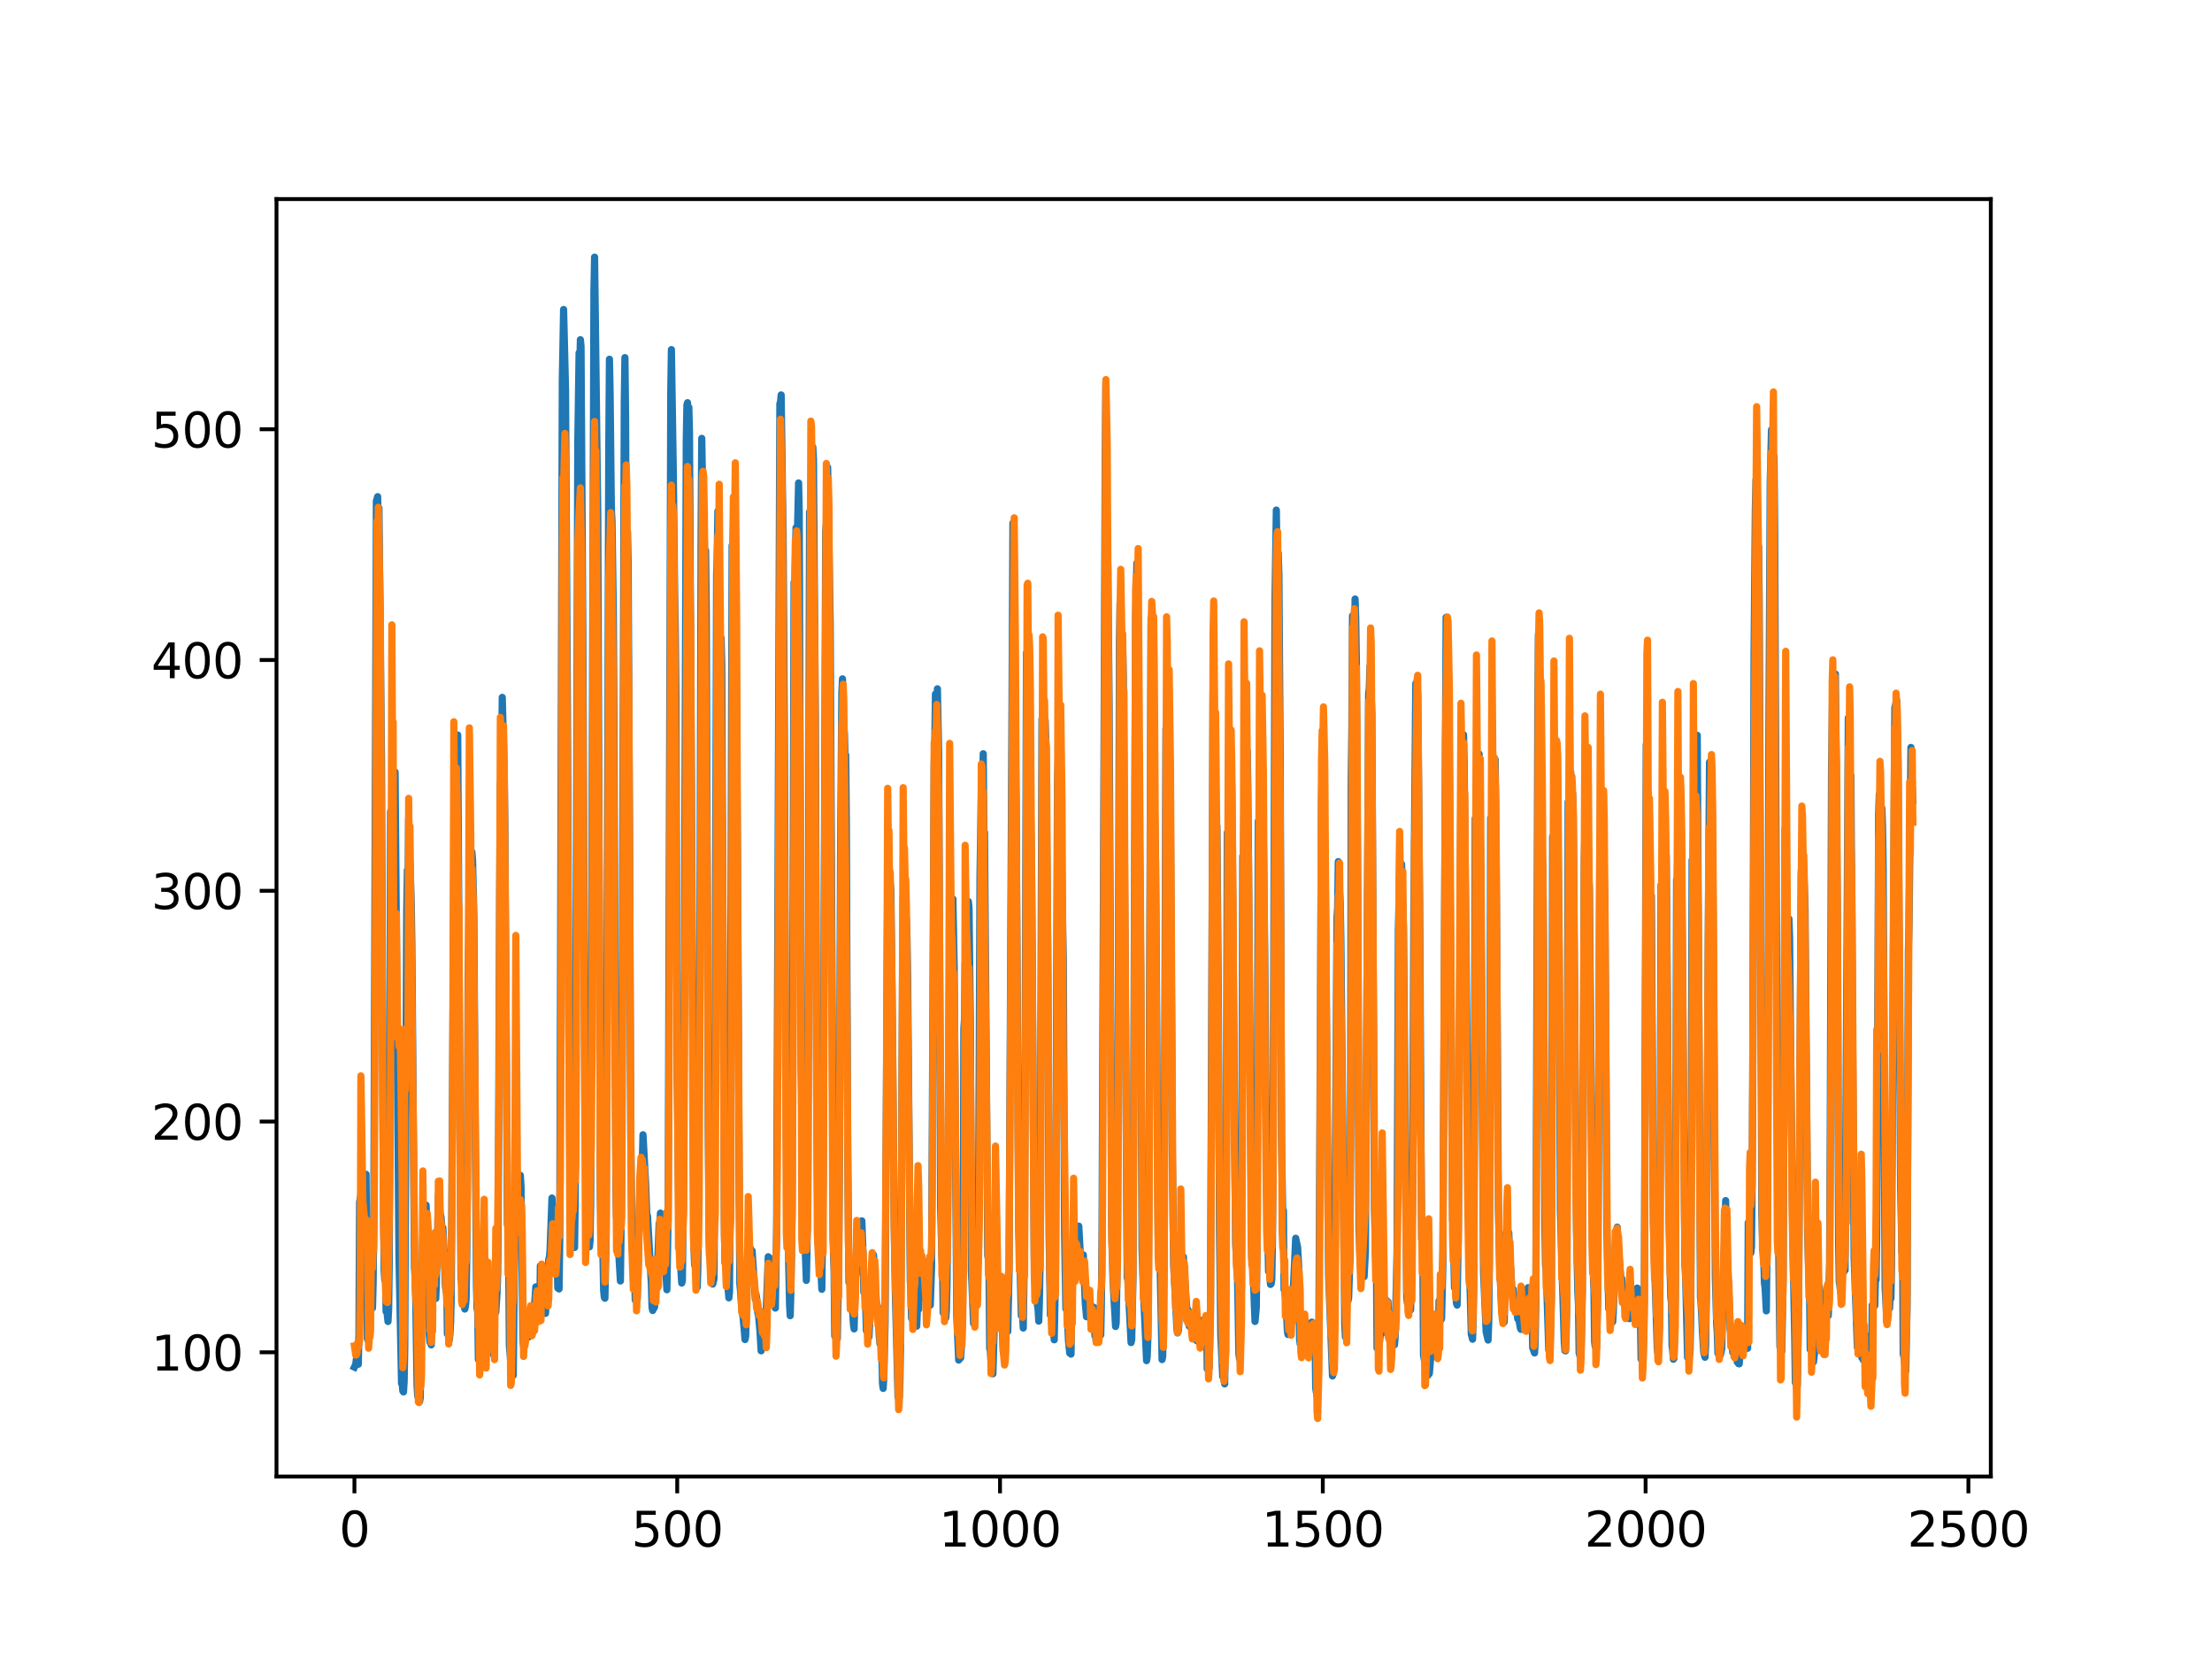 <?xml version="1.0" encoding="utf-8" standalone="no"?>
<!DOCTYPE svg PUBLIC "-//W3C//DTD SVG 1.1//EN"
  "http://www.w3.org/Graphics/SVG/1.1/DTD/svg11.dtd">
<svg xmlns:xlink="http://www.w3.org/1999/xlink" width="460.8pt" height="345.6pt" viewBox="0 0 460.8 345.6" xmlns="http://www.w3.org/2000/svg" version="1.1">
 <defs>
  <style type="text/css">*{stroke-linejoin: round; stroke-linecap: butt}</style>
 </defs>
 <g id="figure_1">
  <g id="patch_1">
   <path d="M 0 345.6 
L 460.8 345.6 
L 460.8 0 
L 0 0 
z
" style="fill: #ffffff"/>
  </g>
  <g id="axes_1">
   <g id="patch_2">
    <path d="M 57.6 307.584 
L 414.72 307.584 
L 414.72 41.472 
L 57.6 41.472 
z
" style="fill: #ffffff"/>
   </g>
   <g id="matplotlib.axis_1">
    <g id="xtick_1">
     <g id="line2d_1">
      <defs>
       <path id="mcc4341a63b" d="M 0 0 
L 0 3.5 
" style="stroke: #000000; stroke-width: 0.8"/>
      </defs>
      <g>
       <use xlink:href="#mcc4341a63b" x="73.833" y="307.584" style="stroke: #000000; stroke-width: 0.8"/>
      </g>
     </g>
     <g id="text_1">
      <!-- 0 -->
      <g transform="translate(70.651 322.182)scale(0.1 -0.1)">
       <defs>
        <path id="DejaVuSans-30" d="M 2034 4250 
Q 1547 4250 1301 3770 
Q 1056 3291 1056 2328 
Q 1056 1369 1301 889 
Q 1547 409 2034 409 
Q 2525 409 2770 889 
Q 3016 1369 3016 2328 
Q 3016 3291 2770 3770 
Q 2525 4250 2034 4250 
z
M 2034 4750 
Q 2819 4750 3233 4129 
Q 3647 3509 3647 2328 
Q 3647 1150 3233 529 
Q 2819 -91 2034 -91 
Q 1250 -91 836 529 
Q 422 1150 422 2328 
Q 422 3509 836 4129 
Q 1250 4750 2034 4750 
z
" transform="scale(0.016)"/>
       </defs>
       <use xlink:href="#DejaVuSans-30"/>
      </g>
     </g>
    </g>
    <g id="xtick_2">
     <g id="line2d_2">
      <g>
       <use xlink:href="#mcc4341a63b" x="141.077" y="307.584" style="stroke: #000000; stroke-width: 0.8"/>
      </g>
     </g>
     <g id="text_2">
      <!-- 500 -->
      <g transform="translate(131.533 322.182)scale(0.1 -0.1)">
       <defs>
        <path id="DejaVuSans-35" d="M 691 4666 
L 3169 4666 
L 3169 4134 
L 1269 4134 
L 1269 2991 
Q 1406 3038 1543 3061 
Q 1681 3084 1819 3084 
Q 2600 3084 3056 2656 
Q 3513 2228 3513 1497 
Q 3513 744 3044 326 
Q 2575 -91 1722 -91 
Q 1428 -91 1123 -41 
Q 819 9 494 109 
L 494 744 
Q 775 591 1075 516 
Q 1375 441 1709 441 
Q 2250 441 2565 725 
Q 2881 1009 2881 1497 
Q 2881 1984 2565 2268 
Q 2250 2553 1709 2553 
Q 1456 2553 1204 2497 
Q 953 2441 691 2322 
L 691 4666 
z
" transform="scale(0.016)"/>
       </defs>
       <use xlink:href="#DejaVuSans-35"/>
       <use xlink:href="#DejaVuSans-30" x="63.623"/>
       <use xlink:href="#DejaVuSans-30" x="127.246"/>
      </g>
     </g>
    </g>
    <g id="xtick_3">
     <g id="line2d_3">
      <g>
       <use xlink:href="#mcc4341a63b" x="208.321" y="307.584" style="stroke: #000000; stroke-width: 0.8"/>
      </g>
     </g>
     <g id="text_3">
      <!-- 1000 -->
      <g transform="translate(195.596 322.182)scale(0.1 -0.1)">
       <defs>
        <path id="DejaVuSans-31" d="M 794 531 
L 1825 531 
L 1825 4091 
L 703 3866 
L 703 4441 
L 1819 4666 
L 2450 4666 
L 2450 531 
L 3481 531 
L 3481 0 
L 794 0 
L 794 531 
z
" transform="scale(0.016)"/>
       </defs>
       <use xlink:href="#DejaVuSans-31"/>
       <use xlink:href="#DejaVuSans-30" x="63.623"/>
       <use xlink:href="#DejaVuSans-30" x="127.246"/>
       <use xlink:href="#DejaVuSans-30" x="190.869"/>
      </g>
     </g>
    </g>
    <g id="xtick_4">
     <g id="line2d_4">
      <g>
       <use xlink:href="#mcc4341a63b" x="275.565" y="307.584" style="stroke: #000000; stroke-width: 0.8"/>
      </g>
     </g>
     <g id="text_4">
      <!-- 1500 -->
      <g transform="translate(262.84 322.182)scale(0.1 -0.1)">
       <use xlink:href="#DejaVuSans-31"/>
       <use xlink:href="#DejaVuSans-35" x="63.623"/>
       <use xlink:href="#DejaVuSans-30" x="127.246"/>
       <use xlink:href="#DejaVuSans-30" x="190.869"/>
      </g>
     </g>
    </g>
    <g id="xtick_5">
     <g id="line2d_5">
      <g>
       <use xlink:href="#mcc4341a63b" x="342.809" y="307.584" style="stroke: #000000; stroke-width: 0.8"/>
      </g>
     </g>
     <g id="text_5">
      <!-- 2000 -->
      <g transform="translate(330.084 322.182)scale(0.1 -0.1)">
       <defs>
        <path id="DejaVuSans-32" d="M 1228 531 
L 3431 531 
L 3431 0 
L 469 0 
L 469 531 
Q 828 903 1448 1529 
Q 2069 2156 2228 2338 
Q 2531 2678 2651 2914 
Q 2772 3150 2772 3378 
Q 2772 3750 2511 3984 
Q 2250 4219 1831 4219 
Q 1534 4219 1204 4116 
Q 875 4013 500 3803 
L 500 4441 
Q 881 4594 1212 4672 
Q 1544 4750 1819 4750 
Q 2544 4750 2975 4387 
Q 3406 4025 3406 3419 
Q 3406 3131 3298 2873 
Q 3191 2616 2906 2266 
Q 2828 2175 2409 1742 
Q 1991 1309 1228 531 
z
" transform="scale(0.016)"/>
       </defs>
       <use xlink:href="#DejaVuSans-32"/>
       <use xlink:href="#DejaVuSans-30" x="63.623"/>
       <use xlink:href="#DejaVuSans-30" x="127.246"/>
       <use xlink:href="#DejaVuSans-30" x="190.869"/>
      </g>
     </g>
    </g>
    <g id="xtick_6">
     <g id="line2d_6">
      <g>
       <use xlink:href="#mcc4341a63b" x="410.053" y="307.584" style="stroke: #000000; stroke-width: 0.8"/>
      </g>
     </g>
     <g id="text_6">
      <!-- 2500 -->
      <g transform="translate(397.328 322.182)scale(0.1 -0.1)">
       <use xlink:href="#DejaVuSans-32"/>
       <use xlink:href="#DejaVuSans-35" x="63.623"/>
       <use xlink:href="#DejaVuSans-30" x="127.246"/>
       <use xlink:href="#DejaVuSans-30" x="190.869"/>
      </g>
     </g>
    </g>
   </g>
   <g id="matplotlib.axis_2">
    <g id="ytick_1">
     <g id="line2d_7">
      <defs>
       <path id="mdfa362d09c" d="M 0 0 
L -3.5 0 
" style="stroke: #000000; stroke-width: 0.8"/>
      </defs>
      <g>
       <use xlink:href="#mdfa362d09c" x="57.6" y="281.707" style="stroke: #000000; stroke-width: 0.8"/>
      </g>
     </g>
     <g id="text_7">
      <!-- 100 -->
      <g transform="translate(31.512 285.506)scale(0.1 -0.1)">
       <use xlink:href="#DejaVuSans-31"/>
       <use xlink:href="#DejaVuSans-30" x="63.623"/>
       <use xlink:href="#DejaVuSans-30" x="127.246"/>
      </g>
     </g>
    </g>
    <g id="ytick_2">
     <g id="line2d_8">
      <g>
       <use xlink:href="#mdfa362d09c" x="57.6" y="233.635" style="stroke: #000000; stroke-width: 0.8"/>
      </g>
     </g>
     <g id="text_8">
      <!-- 200 -->
      <g transform="translate(31.512 237.434)scale(0.1 -0.1)">
       <use xlink:href="#DejaVuSans-32"/>
       <use xlink:href="#DejaVuSans-30" x="63.623"/>
       <use xlink:href="#DejaVuSans-30" x="127.246"/>
      </g>
     </g>
    </g>
    <g id="ytick_3">
     <g id="line2d_9">
      <g>
       <use xlink:href="#mdfa362d09c" x="57.6" y="185.563" style="stroke: #000000; stroke-width: 0.8"/>
      </g>
     </g>
     <g id="text_9">
      <!-- 300 -->
      <g transform="translate(31.512 189.362)scale(0.1 -0.1)">
       <defs>
        <path id="DejaVuSans-33" d="M 2597 2516 
Q 3050 2419 3304 2112 
Q 3559 1806 3559 1356 
Q 3559 666 3084 287 
Q 2609 -91 1734 -91 
Q 1441 -91 1130 -33 
Q 819 25 488 141 
L 488 750 
Q 750 597 1062 519 
Q 1375 441 1716 441 
Q 2309 441 2620 675 
Q 2931 909 2931 1356 
Q 2931 1769 2642 2001 
Q 2353 2234 1838 2234 
L 1294 2234 
L 1294 2753 
L 1863 2753 
Q 2328 2753 2575 2939 
Q 2822 3125 2822 3475 
Q 2822 3834 2567 4026 
Q 2313 4219 1838 4219 
Q 1578 4219 1281 4162 
Q 984 4106 628 3988 
L 628 4550 
Q 988 4650 1302 4700 
Q 1616 4750 1894 4750 
Q 2613 4750 3031 4423 
Q 3450 4097 3450 3541 
Q 3450 3153 3228 2886 
Q 3006 2619 2597 2516 
z
" transform="scale(0.016)"/>
       </defs>
       <use xlink:href="#DejaVuSans-33"/>
       <use xlink:href="#DejaVuSans-30" x="63.623"/>
       <use xlink:href="#DejaVuSans-30" x="127.246"/>
      </g>
     </g>
    </g>
    <g id="ytick_4">
     <g id="line2d_10">
      <g>
       <use xlink:href="#mdfa362d09c" x="57.6" y="137.491" style="stroke: #000000; stroke-width: 0.8"/>
      </g>
     </g>
     <g id="text_10">
      <!-- 400 -->
      <g transform="translate(31.512 141.291)scale(0.1 -0.1)">
       <defs>
        <path id="DejaVuSans-34" d="M 2419 4116 
L 825 1625 
L 2419 1625 
L 2419 4116 
z
M 2253 4666 
L 3047 4666 
L 3047 1625 
L 3713 1625 
L 3713 1100 
L 3047 1100 
L 3047 0 
L 2419 0 
L 2419 1100 
L 313 1100 
L 313 1709 
L 2253 4666 
z
" transform="scale(0.016)"/>
       </defs>
       <use xlink:href="#DejaVuSans-34"/>
       <use xlink:href="#DejaVuSans-30" x="63.623"/>
       <use xlink:href="#DejaVuSans-30" x="127.246"/>
      </g>
     </g>
    </g>
    <g id="ytick_5">
     <g id="line2d_11">
      <g>
       <use xlink:href="#mdfa362d09c" x="57.6" y="89.419" style="stroke: #000000; stroke-width: 0.8"/>
      </g>
     </g>
     <g id="text_11">
      <!-- 500 -->
      <g transform="translate(31.512 93.219)scale(0.1 -0.1)">
       <use xlink:href="#DejaVuSans-35"/>
       <use xlink:href="#DejaVuSans-30" x="63.623"/>
       <use xlink:href="#DejaVuSans-30" x="127.246"/>
      </g>
     </g>
    </g>
   </g>
   <g id="line2d_12">
    <path d="M 73.833 284.795 
L 74.102 284.243 
L 74.236 283.126 
L 74.371 284.095 
L 74.505 283.6 
L 74.64 284.205 
L 74.774 277.698 
L 74.909 250.435 
L 75.178 248.933 
L 75.312 249.492 
L 75.447 249.545 
L 75.581 250.416 
L 75.716 249.656 
L 75.85 249.634 
L 76.254 244.621 
L 76.522 278.867 
L 76.657 279.182 
L 76.926 277.465 
L 77.06 268.561 
L 77.195 270.817 
L 77.464 270.88 
L 77.598 272.474 
L 77.733 267.118 
L 77.867 253.637 
L 78.405 104.388 
L 78.674 103.461 
L 78.809 110.638 
L 78.943 105.809 
L 79.481 158.799 
L 79.75 229.564 
L 80.019 264.477 
L 80.154 266.613 
L 80.288 262.757 
L 80.423 273.211 
L 80.557 272.774 
L 80.826 275.295 
L 80.961 272.741 
L 81.095 262.37 
L 81.364 169.042 
L 81.499 181.411 
L 81.768 161.899 
L 82.037 169.946 
L 82.171 166.828 
L 82.305 160.821 
L 83.112 261.89 
L 83.65 288.217 
L 83.785 288.238 
L 83.919 289.775 
L 84.054 289.968 
L 84.188 287.859 
L 84.323 280.595 
L 84.726 189.969 
L 84.861 181.256 
L 84.995 185.375 
L 85.13 170.412 
L 85.264 179 
L 85.399 179.752 
L 85.668 188.093 
L 85.802 196.911 
L 86.34 264.027 
L 86.475 266.051 
L 86.609 270.988 
L 86.878 288.601 
L 87.013 290.864 
L 87.147 290.536 
L 87.282 292.035 
L 87.416 291.937 
L 87.551 291.122 
L 87.82 263.468 
L 87.954 263.615 
L 88.088 257.898 
L 88.223 259.365 
L 88.357 258.603 
L 88.492 255.227 
L 88.626 258.077 
L 88.761 251.045 
L 88.895 253.938 
L 89.03 253.937 
L 89.164 256.511 
L 89.433 277.928 
L 89.568 279.6 
L 89.702 279.099 
L 89.837 280.165 
L 89.971 264.934 
L 90.106 265.651 
L 90.24 267.203 
L 90.375 266.972 
L 90.509 268.214 
L 90.644 268.387 
L 90.778 270.498 
L 90.913 267.257 
L 91.047 257.265 
L 91.182 256.087 
L 91.316 249.118 
L 91.451 253.577 
L 91.585 251.6 
L 91.72 253.107 
L 91.854 253.334 
L 92.123 256.333 
L 92.258 255.758 
L 92.527 261.383 
L 92.796 268.017 
L 92.93 268.977 
L 93.065 267.83 
L 93.199 277.904 
L 93.468 278.03 
L 93.602 279.096 
L 93.737 277.855 
L 93.871 275.317 
L 94.006 270.068 
L 94.678 162.188 
L 94.813 157.765 
L 95.082 169.696 
L 95.216 164.448 
L 95.351 153.113 
L 96.023 266.38 
L 96.158 267.114 
L 96.427 271.065 
L 96.561 270.73 
L 96.696 270.807 
L 96.83 272.702 
L 96.965 272.06 
L 97.099 270.624 
L 97.234 262.103 
L 97.368 244.43 
L 97.503 203.15 
L 97.637 196.01 
L 97.772 180.44 
L 97.906 188.888 
L 98.041 182.133 
L 98.175 182.847 
L 98.31 177.494 
L 98.444 179.147 
L 98.713 190.588 
L 98.982 232.8 
L 99.251 267.871 
L 99.385 272.587 
L 99.52 273.346 
L 99.654 283.214 
L 99.789 283.226 
L 99.923 282.219 
L 100.192 283.465 
L 100.327 283.546 
L 100.461 282.887 
L 100.596 283.295 
L 100.73 284.13 
L 100.865 282.581 
L 100.999 283.744 
L 101.134 282.831 
L 101.268 280.601 
L 101.403 273.531 
L 101.537 277.83 
L 101.806 267.377 
L 101.941 269.552 
L 102.075 269.403 
L 102.21 270.055 
L 102.344 272.449 
L 102.479 278.305 
L 102.613 276.44 
L 102.748 282.147 
L 102.882 268.603 
L 103.017 268.632 
L 103.151 273.57 
L 103.286 273.349 
L 103.555 269.141 
L 103.689 264.926 
L 103.824 247.388 
L 104.093 184.718 
L 104.227 163.097 
L 104.362 170.308 
L 104.631 145.273 
L 105.034 160.689 
L 105.168 171.538 
L 105.706 255.137 
L 105.841 255.014 
L 105.975 263.769 
L 106.11 280.307 
L 106.379 283.517 
L 106.513 283.503 
L 106.648 285.674 
L 106.782 285.404 
L 106.917 286.523 
L 107.32 248.709 
L 107.455 255.818 
L 107.589 253.268 
L 107.724 253.361 
L 108.262 248.266 
L 108.396 244.837 
L 108.531 247.111 
L 108.934 278.924 
L 109.069 280.449 
L 109.203 279.375 
L 109.338 274.851 
L 109.607 276.409 
L 109.876 277.468 
L 110.145 278.524 
L 110.414 277.278 
L 110.548 277.143 
L 110.951 273.068 
L 111.086 274.248 
L 111.22 273.899 
L 111.624 268.068 
L 111.758 268.579 
L 112.027 272.383 
L 112.431 273.99 
L 112.565 263.688 
L 112.834 267.913 
L 112.969 268.439 
L 113.103 269.957 
L 113.238 270.136 
L 113.507 272.767 
L 113.641 273.602 
L 114.314 262.309 
L 114.448 261.946 
L 114.583 260.457 
L 114.986 249.571 
L 115.524 260.689 
L 115.659 261.242 
L 115.928 263.478 
L 116.062 262.188 
L 116.197 268.315 
L 116.331 267.896 
L 116.465 268.51 
L 116.6 258.708 
L 117.138 79.242 
L 117.407 64.476 
L 117.81 81.088 
L 118.214 148.582 
L 118.483 211.194 
L 118.752 245.776 
L 118.886 247.317 
L 119.29 255.346 
L 119.424 256.77 
L 119.559 259.554 
L 119.693 259.872 
L 119.828 250.214 
L 120.366 92.156 
L 120.635 73.508 
L 120.769 77.216 
L 120.904 70.768 
L 121.038 72.102 
L 121.442 135.814 
L 121.711 202.94 
L 121.845 231.245 
L 122.248 242.258 
L 122.517 257.842 
L 122.652 258.003 
L 122.786 259.749 
L 122.921 258.402 
L 123.055 250.206 
L 123.728 60.502 
L 123.862 53.568 
L 124.535 107.939 
L 125.073 249.504 
L 125.207 254.698 
L 125.342 255.163 
L 125.476 255.116 
L 125.745 268.776 
L 125.88 270.219 
L 126.014 270.45 
L 126.283 256.939 
L 126.821 93.267 
L 126.956 74.834 
L 127.09 81.462 
L 127.359 106.108 
L 127.494 108.561 
L 127.763 127.14 
L 127.897 150.043 
L 128.3 247.879 
L 128.435 253.707 
L 128.569 251.871 
L 128.704 259.406 
L 128.838 260.133 
L 129.242 266.856 
L 129.511 246.053 
L 130.049 83.645 
L 130.183 74.496 
L 130.318 86.467 
L 130.452 115.419 
L 130.587 114.497 
L 130.721 110.833 
L 130.856 117.252 
L 131.125 170.761 
L 131.394 236.698 
L 131.663 259.902 
L 131.932 259.705 
L 132.066 259.522 
L 132.335 270.843 
L 132.47 270.694 
L 132.604 270.794 
L 132.739 270.752 
L 133.008 258.808 
L 133.277 248.302 
L 133.68 242.699 
L 133.814 241.512 
L 133.949 236.39 
L 134.487 246.311 
L 134.756 253.429 
L 134.89 253.314 
L 135.697 267.619 
L 135.832 272.39 
L 135.966 273.002 
L 136.101 271.011 
L 136.235 272.521 
L 136.37 272.245 
L 136.504 267.927 
L 136.639 267.767 
L 136.908 265.824 
L 137.311 254.894 
L 137.446 255.406 
L 137.58 252.712 
L 137.984 259.555 
L 138.118 258.649 
L 138.253 260.492 
L 138.387 265.003 
L 138.522 263.764 
L 138.656 263.966 
L 138.925 268.682 
L 139.194 252.368 
L 139.732 81.783 
L 139.866 72.828 
L 140.27 98.95 
L 140.539 123.482 
L 140.673 130.604 
L 140.808 145.026 
L 141.077 225.48 
L 141.48 258.813 
L 142.018 267.288 
L 142.153 266.822 
L 142.422 242.983 
L 142.96 91.825 
L 143.094 84.377 
L 143.229 83.887 
L 143.363 94.157 
L 143.498 84.843 
L 143.632 89.992 
L 144.574 260.066 
L 144.708 263.571 
L 144.843 263.748 
L 145.111 266 
L 145.246 268.152 
L 145.38 264.057 
L 145.784 202.622 
L 146.053 110.529 
L 146.187 91.324 
L 146.456 106.705 
L 146.591 118.077 
L 146.725 112.361 
L 146.86 119.808 
L 146.994 114.708 
L 147.129 127.625 
L 147.532 235.376 
L 147.801 261.51 
L 147.936 261.714 
L 148.205 267.01 
L 148.339 266.989 
L 148.474 267.495 
L 148.743 266.436 
L 148.877 248.662 
L 149.281 119.671 
L 149.415 115.611 
L 149.55 106.481 
L 149.684 107.743 
L 150.088 140.628 
L 150.222 132.895 
L 150.357 138.444 
L 150.894 253.89 
L 151.029 263.112 
L 151.163 262.149 
L 151.836 270.368 
L 151.97 269.089 
L 152.105 248.027 
L 152.508 113.629 
L 152.643 116.755 
L 152.912 104.837 
L 153.046 119.063 
L 153.181 117.554 
L 153.45 152.214 
L 153.719 193.382 
L 153.988 250.314 
L 154.122 267.457 
L 154.257 268.844 
L 154.526 272.727 
L 154.795 274.44 
L 155.064 277.401 
L 155.198 279.052 
L 155.333 278.405 
L 155.467 274 
L 155.602 263.467 
L 155.736 262.601 
L 155.871 259.72 
L 156.005 261.871 
L 156.274 259.963 
L 156.408 260.503 
L 156.543 261.763 
L 156.677 260.56 
L 157.215 268.613 
L 157.35 270.63 
L 157.484 269.633 
L 157.619 270.407 
L 157.888 273.6 
L 158.022 274.084 
L 158.291 277.1 
L 158.56 281.404 
L 158.695 279.83 
L 158.829 280.799 
L 158.964 280.401 
L 159.233 277.672 
L 159.367 277.955 
L 159.502 275.961 
L 160.04 261.8 
L 160.309 262.061 
L 160.443 267.811 
L 160.578 267.526 
L 160.712 265.56 
L 160.847 266.266 
L 160.981 267.766 
L 161.25 271.543 
L 161.519 272.5 
L 161.788 255.644 
L 162.46 84.073 
L 162.595 83.735 
L 162.729 82.268 
L 162.998 101.966 
L 163.133 110.96 
L 163.402 152.453 
L 163.671 223.571 
L 164.074 257.848 
L 164.209 258.987 
L 164.478 271.712 
L 164.612 274.086 
L 164.747 269.358 
L 165.016 251.753 
L 165.419 121.293 
L 165.554 123.906 
L 165.823 109.937 
L 165.957 115.222 
L 166.092 112.12 
L 166.361 100.604 
L 166.495 106.831 
L 166.899 222.667 
L 167.033 229.676 
L 167.302 248.165 
L 167.974 266.729 
L 168.109 261.025 
L 168.243 246.937 
L 168.378 208.656 
L 168.647 106.656 
L 168.781 107.946 
L 168.916 103.396 
L 169.05 104.703 
L 169.185 108.519 
L 169.319 93.109 
L 169.454 95.601 
L 169.857 149.263 
L 170.126 227.88 
L 170.395 258.861 
L 170.53 259.745 
L 170.664 263.201 
L 170.799 263.391 
L 171.068 265.731 
L 171.202 268.58 
L 171.471 246.676 
L 172.009 110.74 
L 172.144 109.155 
L 172.413 97.335 
L 172.951 130.01 
L 173.623 260.841 
L 173.757 264.851 
L 173.892 278.303 
L 174.026 277.369 
L 174.161 277.325 
L 174.43 278.864 
L 174.699 263.994 
L 174.833 246.778 
L 175.102 177.887 
L 175.371 144.334 
L 175.506 141.418 
L 175.64 151.64 
L 175.775 151.328 
L 175.909 152.744 
L 176.044 157.578 
L 176.178 157.268 
L 176.313 171.821 
L 176.582 239.856 
L 176.851 267.132 
L 176.985 264.624 
L 177.254 269.385 
L 177.389 269.342 
L 177.792 275.937 
L 177.927 276.833 
L 178.196 266.056 
L 178.33 265.614 
L 178.599 258.004 
L 178.734 257.435 
L 178.868 259.757 
L 179.137 256.226 
L 179.271 256.826 
L 179.54 254.325 
L 179.809 261.876 
L 179.944 269.189 
L 180.213 267.276 
L 180.482 277.202 
L 180.616 277.216 
L 180.751 277.59 
L 180.885 278.427 
L 181.02 278.514 
L 181.692 266.13 
L 181.827 267.433 
L 181.961 261.413 
L 182.096 263.206 
L 182.365 268.678 
L 182.499 269.964 
L 182.634 273.131 
L 182.903 272.308 
L 183.172 278.476 
L 183.306 279.901 
L 183.441 278.784 
L 183.575 276.468 
L 183.844 288.274 
L 183.979 289.231 
L 184.113 286.938 
L 184.382 275.481 
L 184.92 183.184 
L 185.054 187.224 
L 185.189 180.108 
L 185.458 183.992 
L 185.592 185.501 
L 185.996 223.49 
L 186.265 254.277 
L 186.534 270.132 
L 186.803 280.449 
L 187.072 291.011 
L 187.206 289.854 
L 187.341 290.995 
L 187.475 287.798 
L 187.61 279.75 
L 188.013 203.368 
L 188.148 186.866 
L 188.282 187.086 
L 188.417 186.122 
L 188.551 189.455 
L 188.686 195.897 
L 188.82 191.457 
L 188.955 195.92 
L 189.089 204.345 
L 189.627 266.735 
L 189.762 269.34 
L 189.896 274.609 
L 190.031 272.158 
L 190.3 274.001 
L 190.434 272.822 
L 190.972 276.268 
L 191.106 272.794 
L 191.241 272.306 
L 191.375 272.747 
L 191.51 268.29 
L 191.644 269.849 
L 191.913 268.575 
L 192.182 262.903 
L 192.317 263.254 
L 192.451 262.753 
L 192.586 264.082 
L 192.72 269.889 
L 192.989 271.154 
L 193.393 268.45 
L 193.662 271.351 
L 193.796 271.889 
L 194.065 263.951 
L 194.603 159.537 
L 194.738 154.593 
L 194.872 144.578 
L 195.007 146.163 
L 195.141 150.938 
L 195.276 143.492 
L 195.545 156.971 
L 195.948 251.604 
L 196.217 262.007 
L 196.351 263.947 
L 196.486 273.481 
L 196.62 272.824 
L 196.889 273.385 
L 197.024 274.521 
L 197.158 272.78 
L 197.293 266.417 
L 197.831 197.252 
L 197.965 199.579 
L 198.1 196.239 
L 198.234 200.672 
L 198.503 187.26 
L 198.772 201.15 
L 199.31 274.162 
L 199.714 283.334 
L 199.848 282.158 
L 200.117 282.89 
L 200.252 281.095 
L 200.386 275.279 
L 200.521 274.873 
L 200.655 261.83 
L 200.79 214.298 
L 200.924 212.315 
L 201.059 200.555 
L 201.193 200.194 
L 201.328 197.492 
L 201.462 199.678 
L 201.731 187.801 
L 201.866 189.171 
L 202.134 212.015 
L 202.403 265.838 
L 202.807 275.701 
L 203.076 267.174 
L 203.21 271.529 
L 203.345 271.656 
L 203.748 262.218 
L 203.883 244.717 
L 204.152 182.35 
L 204.421 165.77 
L 204.555 160.105 
L 204.69 163.564 
L 204.824 157.022 
L 204.959 173.15 
L 205.093 173.399 
L 205.766 261.633 
L 205.9 262.148 
L 206.035 265.973 
L 206.169 280.919 
L 206.304 281.403 
L 206.573 285.368 
L 206.842 286.185 
L 207.111 276.735 
L 207.38 267.491 
L 207.514 266.608 
L 207.917 274.779 
L 208.052 274.531 
L 208.321 268.128 
L 208.59 269.741 
L 208.859 277.845 
L 208.993 281.523 
L 209.128 282.11 
L 209.262 281.563 
L 209.397 275.669 
L 209.531 276.774 
L 209.8 276.356 
L 209.935 277.354 
L 210.204 265.093 
L 211.011 108.948 
L 211.28 134.738 
L 211.683 168.057 
L 212.221 256.273 
L 212.356 258.753 
L 212.759 274.094 
L 212.894 273.885 
L 213.028 273.986 
L 213.163 276.653 
L 213.431 258.832 
L 213.566 220.5 
L 213.835 136.026 
L 213.969 140.641 
L 214.104 139.543 
L 214.238 142.524 
L 214.911 181.1 
L 215.449 261.929 
L 215.583 266.928 
L 215.718 267.551 
L 216.121 271.842 
L 216.256 272.806 
L 216.39 275.213 
L 216.525 271.177 
L 216.659 263.607 
L 217.063 149.755 
L 217.197 151.68 
L 217.332 151.761 
L 217.466 163.305 
L 217.601 162.013 
L 217.735 150.076 
L 217.87 155.343 
L 218.273 197.825 
L 218.542 257.052 
L 218.811 273.967 
L 218.946 266.496 
L 219.483 277.291 
L 219.618 279.102 
L 219.887 265.256 
L 220.29 162.963 
L 220.694 151.222 
L 220.828 161.96 
L 220.963 158.012 
L 221.232 185.355 
L 221.501 199.317 
L 221.77 256.915 
L 222.039 272.657 
L 222.173 271.899 
L 222.308 273.132 
L 222.577 279.225 
L 222.846 281.883 
L 222.98 280.199 
L 223.115 282.085 
L 223.384 261.389 
L 223.518 265.281 
L 223.653 265.123 
L 223.922 258.113 
L 224.191 257.435 
L 224.325 259.942 
L 224.46 259.309 
L 224.729 255.422 
L 225.132 262.744 
L 225.266 261.247 
L 225.535 262.73 
L 225.67 261.408 
L 226.073 271.248 
L 226.342 274.301 
L 226.477 274.229 
L 226.746 271.058 
L 226.88 273.36 
L 227.015 273.605 
L 227.149 273.305 
L 227.284 271.874 
L 227.418 273.565 
L 227.553 273.695 
L 227.687 273.524 
L 227.956 272.406 
L 228.091 278.271 
L 228.225 278.31 
L 228.36 279.421 
L 228.494 278.642 
L 228.629 279.621 
L 228.763 279.506 
L 228.898 277.198 
L 229.301 278.11 
L 229.436 271.843 
L 229.57 257.641 
L 230.243 94.842 
L 230.377 79.88 
L 230.511 110.113 
L 230.78 118.132 
L 231.049 145.833 
L 231.587 255.464 
L 231.856 266.782 
L 232.125 271.638 
L 232.394 276.334 
L 232.529 275.513 
L 232.798 258.265 
L 232.932 221.687 
L 233.201 133.792 
L 233.336 125.547 
L 233.47 135.931 
L 233.605 136.155 
L 233.739 149.055 
L 233.874 134.194 
L 234.008 140.973 
L 234.815 266.196 
L 234.95 265.927 
L 235.219 271.881 
L 235.622 279.684 
L 235.757 279.081 
L 236.026 266.318 
L 236.563 129.602 
L 236.832 117.287 
L 237.639 201.686 
L 237.908 260.247 
L 238.177 268.404 
L 238.85 283.448 
L 238.984 282.616 
L 239.119 278.786 
L 239.253 264.769 
L 239.791 128.825 
L 240.195 146.71 
L 240.464 165.997 
L 240.733 179.567 
L 241.271 257.694 
L 241.674 263.619 
L 241.943 276.671 
L 242.077 283.225 
L 242.212 282.594 
L 242.481 264.475 
L 242.884 151.797 
L 243.019 159.736 
L 243.153 157.47 
L 243.288 146.399 
L 243.422 154.447 
L 243.557 151.612 
L 243.826 168.392 
L 244.229 240.985 
L 244.498 263.558 
L 244.767 268.875 
L 245.171 276.799 
L 245.305 277.671 
L 245.44 277.373 
L 245.574 276.134 
L 245.709 264.583 
L 245.843 270.076 
L 246.112 267.07 
L 246.381 261.848 
L 246.516 261.815 
L 247.188 272.141 
L 247.323 272.55 
L 247.457 273.423 
L 247.591 273.066 
L 247.726 276.255 
L 247.86 274.806 
L 248.129 276.14 
L 248.264 275.249 
L 248.398 275.937 
L 248.533 275.783 
L 248.667 277.743 
L 248.802 277.644 
L 249.205 279.194 
L 249.34 279.312 
L 249.609 278.356 
L 249.743 278.489 
L 249.878 278.186 
L 250.55 274.996 
L 250.819 275.299 
L 250.954 276.083 
L 251.088 274.939 
L 251.357 276.206 
L 251.492 285.17 
L 251.626 284.677 
L 251.761 285.111 
L 251.895 284.95 
L 252.164 272.615 
L 252.702 144.271 
L 252.837 164.15 
L 252.971 160.681 
L 253.24 173.684 
L 253.374 175.046 
L 253.509 172.1 
L 253.778 205.159 
L 254.047 256.89 
L 254.316 278.372 
L 254.719 286.788 
L 254.854 286.546 
L 255.123 288.292 
L 255.392 267.376 
L 255.661 173.473 
L 255.795 176.945 
L 256.199 161.158 
L 256.333 164.859 
L 256.468 162.175 
L 256.602 163.379 
L 257.409 259.148 
L 257.813 266.674 
L 258.082 281.99 
L 258.216 283.062 
L 258.351 282.327 
L 258.62 268.054 
L 258.889 178.311 
L 259.023 179.187 
L 259.157 170.069 
L 259.292 169.489 
L 259.426 153.892 
L 259.695 167.691 
L 259.83 156.48 
L 259.964 165.618 
L 260.771 262.241 
L 261.04 264.495 
L 261.309 272.048 
L 261.444 275.285 
L 261.713 272.35 
L 261.847 259.87 
L 262.116 171.076 
L 262.251 175.273 
L 262.654 148.654 
L 262.789 156.007 
L 262.923 151.202 
L 263.327 186.604 
L 263.461 197.58 
L 263.865 246.706 
L 264.268 264.878 
L 264.403 264.115 
L 264.672 267.57 
L 264.806 267.443 
L 264.94 266.485 
L 265.075 258.863 
L 265.209 239.61 
L 265.613 124.496 
L 265.882 106.254 
L 266.016 115.824 
L 266.151 115.692 
L 266.285 115.241 
L 266.42 119.905 
L 266.689 157.446 
L 266.958 236.821 
L 267.227 253.606 
L 267.361 252.173 
L 267.496 268.659 
L 267.63 268.34 
L 267.765 270.223 
L 267.899 270.536 
L 268.168 277.104 
L 268.303 277.995 
L 268.437 275.415 
L 268.706 277.97 
L 268.975 274.45 
L 269.244 272.551 
L 269.917 257.954 
L 270.32 259.857 
L 270.589 264.779 
L 270.723 278.979 
L 270.858 280.026 
L 270.992 278.537 
L 271.127 279.427 
L 271.261 279.457 
L 271.396 279.269 
L 271.799 282.067 
L 271.934 280.672 
L 272.068 281.029 
L 272.203 280.38 
L 272.337 280.618 
L 272.472 279.768 
L 272.606 277.587 
L 272.741 278.879 
L 272.875 278.554 
L 273.01 277.872 
L 273.144 275.52 
L 273.279 275.42 
L 273.548 278.421 
L 273.682 278.636 
L 273.817 279.325 
L 273.951 278.457 
L 274.086 289.188 
L 274.355 290.833 
L 274.489 289.249 
L 274.758 274.415 
L 275.296 167.069 
L 275.565 154.734 
L 275.7 155.074 
L 275.834 173.173 
L 275.969 175.473 
L 276.103 185.711 
L 276.775 265.669 
L 277.448 283.211 
L 277.582 286.635 
L 277.717 286.241 
L 277.851 281.807 
L 277.986 271.742 
L 278.389 210.741 
L 278.524 191.097 
L 278.658 189.082 
L 278.793 179.489 
L 278.927 191.718 
L 279.062 185.85 
L 279.196 187.958 
L 279.331 195.717 
L 280.138 276.127 
L 280.272 278.533 
L 280.407 270.108 
L 280.541 269.821 
L 280.81 271.002 
L 280.945 270.374 
L 281.214 262.39 
L 281.348 233.201 
L 281.483 162.153 
L 281.617 151.86 
L 281.752 128.267 
L 281.886 129.428 
L 282.155 143.05 
L 282.289 124.783 
L 282.424 128.905 
L 282.558 138.091 
L 282.827 186.941 
L 283.096 256.069 
L 283.365 262.754 
L 283.5 264.98 
L 283.634 264.303 
L 283.769 264.314 
L 283.903 264.505 
L 284.038 265.82 
L 284.172 265.951 
L 284.441 260.714 
L 285.114 144.471 
L 285.248 143.386 
L 285.383 138.811 
L 285.517 148.131 
L 285.652 145.003 
L 285.786 148.522 
L 286.055 202.097 
L 286.324 252.088 
L 286.593 261.847 
L 286.728 261.725 
L 286.862 280.821 
L 286.997 280.881 
L 287.131 279.895 
L 287.266 280.505 
L 287.669 276.95 
L 287.803 277.834 
L 288.072 276.952 
L 288.207 274.763 
L 288.341 274.707 
L 288.476 272.341 
L 288.61 271.967 
L 288.745 270.834 
L 288.879 273.685 
L 289.014 274.028 
L 289.148 271.194 
L 289.417 278.407 
L 289.552 279.604 
L 289.821 279.239 
L 289.955 280.036 
L 290.09 278.524 
L 290.224 280.084 
L 290.359 279.169 
L 290.493 280.157 
L 290.628 278.603 
L 291.031 260.481 
L 291.3 193.763 
L 291.435 188.134 
L 291.569 188.746 
L 291.704 192.842 
L 291.973 179.995 
L 292.376 193.18 
L 293.049 270.186 
L 293.183 271.443 
L 293.317 270.282 
L 293.452 271.04 
L 293.586 270.103 
L 293.721 272.598 
L 293.855 272.863 
L 294.259 248.751 
L 294.528 190.298 
L 294.797 158.363 
L 294.931 142.367 
L 295.066 142.232 
L 295.2 150.267 
L 295.335 144.502 
L 295.604 172.783 
L 295.738 187.389 
L 296.142 258.153 
L 296.276 257.256 
L 296.411 264.512 
L 296.545 282.331 
L 296.949 284.511 
L 297.487 286.492 
L 297.621 286.144 
L 297.756 286.14 
L 298.025 282.943 
L 298.159 282.792 
L 298.428 280.634 
L 298.697 276.781 
L 298.832 275.637 
L 298.966 275.494 
L 299.1 275.852 
L 299.369 279.664 
L 299.504 279.154 
L 299.638 280.708 
L 299.773 270.98 
L 299.907 274.407 
L 300.042 274.103 
L 300.176 274.975 
L 300.311 274.69 
L 300.58 263.642 
L 301.252 128.601 
L 301.387 128.67 
L 301.521 141.955 
L 301.656 134.964 
L 301.79 144.445 
L 302.597 254.008 
L 302.732 255.773 
L 303.001 268.268 
L 303.135 268.494 
L 303.27 268.977 
L 303.404 271.454 
L 303.539 271.876 
L 303.808 255.403 
L 304.346 164.997 
L 304.615 154.4 
L 304.749 162.695 
L 304.883 153.055 
L 305.018 159.178 
L 306.094 266.708 
L 306.228 267.726 
L 306.497 277.952 
L 306.766 278.989 
L 306.901 274.248 
L 307.035 263.635 
L 307.304 170.513 
L 307.439 177.825 
L 307.842 158.429 
L 307.977 165.529 
L 308.111 157.052 
L 308.246 162.049 
L 308.649 208.371 
L 309.053 265.129 
L 309.591 277.445 
L 309.994 279.16 
L 310.129 275.582 
L 310.263 262.878 
L 310.532 170.401 
L 310.666 171.56 
L 310.935 169.255 
L 311.07 159.839 
L 311.204 166.339 
L 311.339 165.039 
L 311.473 158.218 
L 311.608 171.446 
L 311.877 209.285 
L 312.146 251.907 
L 312.415 263.794 
L 312.818 272.465 
L 312.953 272.028 
L 313.087 273.927 
L 313.222 273.827 
L 313.356 275.415 
L 313.625 264.785 
L 313.76 256.839 
L 313.894 260.215 
L 314.029 257.669 
L 314.163 259.565 
L 314.298 256.786 
L 314.567 263.395 
L 314.701 264.135 
L 314.97 268.921 
L 315.105 268.883 
L 315.239 268.585 
L 315.508 271.538 
L 315.643 272.078 
L 315.777 271.746 
L 316.18 274.756 
L 316.315 274.314 
L 316.718 276.685 
L 316.853 276.936 
L 316.987 276.076 
L 317.122 276.142 
L 317.256 275.014 
L 317.391 275.16 
L 317.525 273.61 
L 317.66 274.536 
L 317.929 271.999 
L 318.332 268.236 
L 318.467 268.895 
L 318.601 268.388 
L 318.736 269.855 
L 318.87 269.69 
L 319.139 270.815 
L 319.274 280.721 
L 319.677 281.847 
L 319.812 279.25 
L 319.946 271.239 
L 320.35 148.372 
L 320.484 132.105 
L 320.888 159.58 
L 321.022 164.28 
L 321.291 179.169 
L 321.426 180.982 
L 321.56 199.555 
L 321.829 255.482 
L 321.963 263.628 
L 322.098 264.42 
L 322.636 281.24 
L 322.77 281.59 
L 322.905 280.926 
L 323.174 270.419 
L 323.443 174.265 
L 323.577 174.63 
L 323.712 174.833 
L 323.981 154.51 
L 324.25 158.075 
L 324.384 160.861 
L 324.788 197.365 
L 325.057 252.281 
L 325.326 261.619 
L 325.864 279.57 
L 325.998 281.35 
L 326.133 281.416 
L 326.267 278.18 
L 326.402 269.116 
L 326.671 167.023 
L 326.805 173.021 
L 326.94 174.202 
L 327.209 160.88 
L 327.343 169.082 
L 327.612 165.301 
L 327.746 170.196 
L 328.15 225.285 
L 328.419 256.352 
L 328.688 269.255 
L 328.822 271.726 
L 328.957 281.845 
L 329.226 282.798 
L 329.36 281.945 
L 329.629 269.021 
L 330.033 179.366 
L 330.302 167.945 
L 330.571 159.074 
L 330.84 181.084 
L 330.974 182.305 
L 331.109 185.07 
L 331.781 261.499 
L 332.05 268.714 
L 332.185 279.566 
L 332.319 280.528 
L 332.454 279.859 
L 332.588 280.853 
L 332.857 268.155 
L 333.26 178.73 
L 333.395 180.653 
L 333.664 165.635 
L 333.798 166.836 
L 333.933 170.63 
L 334.336 188.622 
L 334.74 256.841 
L 335.143 272.681 
L 335.278 272.481 
L 335.412 272.579 
L 335.547 272.867 
L 335.681 272.761 
L 335.95 275.361 
L 336.085 273.252 
L 336.623 256.672 
L 336.757 257.472 
L 336.892 255.63 
L 337.295 262.033 
L 337.699 266.799 
L 337.833 266.316 
L 338.102 270.444 
L 338.237 270.211 
L 338.371 270.853 
L 338.506 268.501 
L 339.043 271.682 
L 339.447 274.699 
L 339.581 274.214 
L 339.716 273.036 
L 339.85 273.298 
L 339.985 272.512 
L 340.119 272.399 
L 340.254 271.922 
L 340.388 273.409 
L 340.523 271.406 
L 340.657 272.009 
L 340.926 271.689 
L 341.061 268.327 
L 341.33 273.243 
L 341.464 273.14 
L 341.599 273.672 
L 341.733 275.25 
L 341.868 283.126 
L 342.137 283.228 
L 342.271 283.874 
L 342.54 271.091 
L 342.944 155.121 
L 343.213 171.844 
L 343.347 171.105 
L 343.751 185.589 
L 343.885 187.275 
L 344.02 186.608 
L 344.423 254.962 
L 345.23 280.833 
L 345.364 281.924 
L 345.499 281.554 
L 345.633 277.308 
L 345.768 269.168 
L 346.037 184.335 
L 346.171 188.482 
L 346.44 174.823 
L 346.575 169.415 
L 346.844 176.341 
L 347.113 178.223 
L 347.382 212.939 
L 347.651 252.117 
L 348.054 270.202 
L 348.189 271.392 
L 348.323 280.422 
L 348.458 281.276 
L 348.592 283.159 
L 348.727 282.963 
L 348.996 269.968 
L 349.265 183.278 
L 349.399 184.762 
L 349.668 167.084 
L 349.803 162.944 
L 350.206 181.767 
L 350.34 182.955 
L 351.013 263.68 
L 351.147 266.017 
L 351.551 282.793 
L 351.685 282.076 
L 351.954 282.445 
L 352.089 281.039 
L 352.223 273.701 
L 352.492 179.173 
L 352.627 186.386 
L 352.761 174.941 
L 352.896 174.228 
L 353.03 165.895 
L 353.165 173.153 
L 353.299 171.063 
L 353.568 153.171 
L 354.241 270.344 
L 354.375 271.489 
L 354.644 277.39 
L 354.913 281.692 
L 355.182 282.741 
L 355.317 280.323 
L 355.451 271.135 
L 355.855 197.356 
L 356.123 158.773 
L 356.258 160.497 
L 356.392 169.163 
L 356.527 168.526 
L 356.661 179.201 
L 356.796 177.941 
L 357.334 266.006 
L 357.603 275.665 
L 357.737 277.642 
L 357.872 281.925 
L 358.006 281.343 
L 358.141 281.559 
L 358.275 282.303 
L 358.41 282.215 
L 358.679 280.947 
L 359.082 262.36 
L 359.351 256.417 
L 359.486 250.105 
L 359.62 260.907 
L 359.755 262.331 
L 359.889 262.5 
L 360.427 276.881 
L 360.562 277.565 
L 360.965 281.739 
L 361.234 281.7 
L 361.369 281.507 
L 361.503 282.821 
L 361.772 282.41 
L 361.906 283.75 
L 362.041 283.702 
L 362.175 284.08 
L 362.31 284.12 
L 362.579 280.686 
L 362.713 280.636 
L 362.982 279.494 
L 363.117 277.992 
L 363.251 277.889 
L 363.386 278.987 
L 363.52 278.128 
L 363.655 278.068 
L 364.058 280.872 
L 364.193 254.693 
L 364.731 260.992 
L 364.865 259.789 
L 365 247.627 
L 365.134 225.327 
L 365.403 136.405 
L 365.672 105.906 
L 365.807 99.944 
L 366.076 117.004 
L 366.345 113.839 
L 366.479 125.348 
L 367.017 252.593 
L 367.152 257.587 
L 367.286 255.84 
L 367.555 267.277 
L 367.689 268.15 
L 367.958 273.083 
L 368.227 249.361 
L 368.496 152.751 
L 368.765 100.516 
L 369.034 89.54 
L 369.169 94.294 
L 369.303 93.846 
L 369.438 97.238 
L 369.572 95.102 
L 369.707 111.321 
L 370.245 236.014 
L 370.783 280.537 
L 370.917 280.844 
L 371.052 281.742 
L 371.186 281.462 
L 371.455 266.536 
L 371.859 172.605 
L 372.128 204.818 
L 372.262 200.729 
L 372.397 202.166 
L 372.666 191.402 
L 372.8 195.224 
L 373.203 235.214 
L 373.472 257.629 
L 373.876 278.974 
L 374.01 288.057 
L 374.145 287.91 
L 374.279 289.125 
L 374.414 288.618 
L 374.683 271.939 
L 375.221 181.897 
L 375.49 178.242 
L 375.624 178.466 
L 375.893 185.049 
L 376.028 189.376 
L 376.566 257.445 
L 376.835 266.4 
L 376.969 269.257 
L 377.104 281.154 
L 377.238 280.053 
L 377.507 282.141 
L 377.642 280.161 
L 377.776 283.726 
L 378.045 281.563 
L 378.18 271.852 
L 378.314 271.222 
L 378.449 264.07 
L 378.583 265.078 
L 378.718 264.154 
L 378.852 268.698 
L 378.986 267.932 
L 379.121 268.847 
L 379.255 271.022 
L 379.39 270.905 
L 379.928 280.227 
L 380.062 280.019 
L 380.197 280.439 
L 380.331 270.456 
L 380.466 271.14 
L 380.869 274.065 
L 381.138 263.089 
L 381.273 235.792 
L 381.542 160.644 
L 381.811 140.33 
L 381.945 141.934 
L 382.214 148.469 
L 382.349 140.419 
L 382.752 190.65 
L 383.021 259.162 
L 383.156 267.15 
L 383.29 267.817 
L 383.425 269.114 
L 383.559 264.148 
L 383.694 263.431 
L 383.963 263.78 
L 384.097 264.98 
L 384.232 263.182 
L 384.366 264.585 
L 385.038 149.54 
L 385.173 152.001 
L 385.307 167.251 
L 385.576 161.564 
L 386.249 262.03 
L 386.921 280.671 
L 387.056 279.85 
L 387.19 281.138 
L 387.325 280.441 
L 387.459 280.604 
L 387.594 282.105 
L 387.728 281.526 
L 387.863 282.853 
L 387.997 281.675 
L 388.132 283.278 
L 388.266 282.286 
L 388.401 280.285 
L 388.535 280.375 
L 388.67 279.707 
L 388.804 280.855 
L 388.939 278.284 
L 389.208 280.441 
L 389.477 287.184 
L 389.611 286.117 
L 389.746 286.94 
L 389.88 286.887 
L 390.015 271.865 
L 390.149 272.104 
L 390.418 272.126 
L 390.552 271.995 
L 390.687 266.452 
L 390.821 266.638 
L 390.956 257.714 
L 391.225 201.095 
L 391.359 169.46 
L 391.494 165.437 
L 391.763 176.219 
L 391.897 175.671 
L 392.032 168.388 
L 392.166 172.118 
L 392.301 181.172 
L 392.57 241.825 
L 392.704 268.33 
L 392.973 273.212 
L 393.108 273.875 
L 393.377 266.761 
L 393.646 272.526 
L 393.78 269.107 
L 393.915 270.503 
L 394.049 263.029 
L 394.722 147.472 
L 394.991 146.391 
L 395.125 145.968 
L 395.26 157.447 
L 395.394 158.324 
L 395.932 247.198 
L 396.201 260.921 
L 396.335 257.154 
L 396.47 282.132 
L 396.604 282.519 
L 397.008 285.579 
L 397.277 272.413 
L 397.546 198.091 
L 397.68 192.86 
L 397.949 169.288 
L 398.084 155.71 
L 398.218 168.559 
L 398.353 163.753 
L 398.487 166.791 
L 398.487 166.791 
" clip-path="url(#pa72550dc48)" style="fill: none; stroke: #1f77b4; stroke-width: 1.5; stroke-linecap: square"/>
   </g>
   <g id="line2d_13">
    <path d="M 73.833 280.391 
L 74.102 282.283 
L 74.236 282.245 
L 74.371 281.95 
L 74.505 279.71 
L 74.64 280.712 
L 74.909 279.205 
L 75.043 268.679 
L 75.178 224.118 
L 75.312 231.639 
L 75.581 250.082 
L 76.119 255.896 
L 76.254 255.48 
L 76.388 254.145 
L 76.522 254.276 
L 76.791 280.864 
L 76.926 278.436 
L 77.06 278.597 
L 77.195 277.219 
L 77.329 262.871 
L 77.464 262.56 
L 77.598 264.163 
L 77.733 260.286 
L 77.867 260.269 
L 78.002 245.671 
L 78.54 108.538 
L 78.674 118.602 
L 78.809 105.677 
L 79.078 119.66 
L 79.212 126.285 
L 79.75 229.704 
L 79.885 255.9 
L 80.423 271.139 
L 80.557 259.398 
L 80.692 271.35 
L 80.826 267.913 
L 81.23 246.506 
L 81.364 221.507 
L 81.633 130.169 
L 81.768 156.27 
L 81.902 150.41 
L 82.037 208.701 
L 82.171 214.384 
L 82.305 211.963 
L 82.44 215.432 
L 82.574 190.302 
L 82.843 216.27 
L 82.978 214.43 
L 83.112 217.988 
L 83.247 214.377 
L 83.381 214.369 
L 83.785 246.762 
L 83.919 284.914 
L 84.054 282.987 
L 84.188 277.249 
L 84.323 214.369 
L 84.457 227.062 
L 84.592 214.369 
L 84.861 214.369 
L 84.995 214.571 
L 85.13 166.32 
L 85.264 179.337 
L 85.399 172.112 
L 86.475 267.844 
L 86.878 273.599 
L 87.147 292.06 
L 87.282 292.191 
L 87.416 288.646 
L 87.551 289.209 
L 87.685 288.713 
L 87.82 286.262 
L 88.088 243.93 
L 88.223 255.597 
L 88.357 255.481 
L 88.626 260.992 
L 88.761 256.123 
L 88.895 260.269 
L 89.03 252.819 
L 89.433 263.031 
L 89.568 277.218 
L 89.702 274 
L 89.837 279.66 
L 89.971 277.535 
L 90.106 277.335 
L 90.24 262.377 
L 90.375 260.957 
L 90.509 267.701 
L 90.644 256.707 
L 90.778 265.605 
L 91.047 263.898 
L 91.182 259.238 
L 91.316 246.071 
L 91.451 249.194 
L 91.585 246 
L 91.72 254.366 
L 91.854 254.379 
L 92.123 256.715 
L 92.258 257.475 
L 92.392 260.955 
L 92.527 261.162 
L 93.065 271.015 
L 93.199 272.061 
L 93.334 268.408 
L 93.468 279.976 
L 93.602 278.39 
L 93.737 270.003 
L 93.871 268.921 
L 94.14 252.68 
L 94.275 231.371 
L 94.544 150.357 
L 94.678 167.772 
L 95.082 159.995 
L 95.216 166.011 
L 95.485 187.306 
L 95.62 189.49 
L 95.889 251.4 
L 96.158 270.963 
L 96.292 271.768 
L 96.561 270.408 
L 96.696 270.938 
L 96.965 261.921 
L 97.099 262.901 
L 97.234 257.98 
L 97.368 248.357 
L 97.772 151.626 
L 98.041 171.286 
L 98.175 186.547 
L 98.31 180.967 
L 98.579 187.283 
L 99.385 270.573 
L 99.52 271.654 
L 99.654 276.366 
L 99.789 275.437 
L 99.923 286.428 
L 100.058 284.593 
L 100.192 274.366 
L 100.327 273.336 
L 100.596 268.326 
L 100.865 249.835 
L 101.134 274.545 
L 101.268 284.978 
L 101.672 262.933 
L 101.806 275.088 
L 101.941 271.995 
L 102.075 265.105 
L 102.344 275.541 
L 102.479 275.636 
L 102.613 277.627 
L 102.748 281.402 
L 102.882 277.427 
L 103.017 283.243 
L 103.286 255.889 
L 103.42 268.589 
L 103.555 265.531 
L 103.958 228.886 
L 104.227 149.441 
L 104.362 157.413 
L 104.496 154.483 
L 104.631 168.911 
L 104.9 151.203 
L 105.034 159.488 
L 105.841 265.494 
L 105.975 264.582 
L 106.11 261.717 
L 106.244 268.07 
L 106.379 288.611 
L 106.513 288.087 
L 106.782 271.724 
L 106.917 271.181 
L 107.051 266.525 
L 107.186 256.822 
L 107.455 194.864 
L 107.858 255.34 
L 107.993 256.786 
L 108.396 249.895 
L 108.665 251.284 
L 108.8 257.218 
L 109.069 282.572 
L 109.203 279.884 
L 109.338 280.41 
L 109.472 279.565 
L 109.607 274.083 
L 109.876 276.069 
L 110.01 275.573 
L 110.279 273.765 
L 110.548 272.003 
L 110.817 278.255 
L 110.951 277.842 
L 111.22 275.582 
L 111.355 277.195 
L 111.489 275.596 
L 111.758 269.93 
L 111.893 268.925 
L 112.296 275.283 
L 112.565 274.099 
L 112.7 275.073 
L 112.834 263.336 
L 112.969 264.233 
L 113.103 269.223 
L 113.238 267.829 
L 113.372 267.913 
L 113.507 266.742 
L 113.776 267.574 
L 113.91 271.447 
L 114.045 270.896 
L 114.179 272.041 
L 114.314 270.362 
L 114.448 262.879 
L 114.583 262.365 
L 114.717 263.607 
L 115.121 254.937 
L 115.255 256.124 
L 115.524 264.962 
L 115.659 265.412 
L 115.793 265.399 
L 116.197 258.705 
L 116.331 251.587 
L 116.465 257.678 
L 116.734 245.854 
L 116.869 217.648 
L 117.138 118.137 
L 117.272 99.502 
L 117.407 101.657 
L 117.676 90.289 
L 117.81 96.9 
L 118.752 261.337 
L 118.886 259.378 
L 119.021 254.342 
L 119.155 253.935 
L 119.29 250.591 
L 119.424 252.272 
L 119.693 244.953 
L 119.828 246.09 
L 119.962 242.769 
L 120.097 214.874 
L 120.366 113.47 
L 120.635 106.502 
L 120.904 101.635 
L 121.173 116.199 
L 121.307 129.972 
L 121.98 262.996 
L 122.114 258.911 
L 122.248 245.402 
L 122.383 245.418 
L 122.517 245.685 
L 122.652 257.31 
L 122.786 256.162 
L 123.055 243.661 
L 123.19 238.086 
L 123.324 218.548 
L 123.593 110.109 
L 123.862 87.799 
L 123.997 97.616 
L 124.131 93.884 
L 124.669 158.549 
L 124.804 181.557 
L 125.073 254.495 
L 125.207 261.374 
L 125.342 259.75 
L 125.476 260.925 
L 125.611 258.634 
L 125.745 252.852 
L 126.014 267.082 
L 126.283 255.36 
L 126.552 213.203 
L 126.821 120.639 
L 127.225 106.792 
L 127.359 110.057 
L 127.763 142.472 
L 128.166 225.558 
L 128.435 260.488 
L 128.704 261.289 
L 128.838 254.038 
L 128.973 258.697 
L 129.107 257.289 
L 129.242 253.738 
L 129.376 255.897 
L 129.511 253.469 
L 129.78 196.976 
L 130.049 115.068 
L 130.183 101.141 
L 130.318 102.512 
L 130.452 96.854 
L 130.587 101.397 
L 130.856 134.575 
L 130.99 142.785 
L 131.259 201.843 
L 131.528 257.121 
L 131.932 268.579 
L 132.335 261.366 
L 132.47 264.573 
L 132.604 273.062 
L 133.008 264.526 
L 133.277 245.312 
L 133.545 241.081 
L 133.68 242.293 
L 133.814 241.593 
L 134.083 245.861 
L 134.218 243.313 
L 134.621 256.118 
L 135.159 263.515 
L 135.294 263.676 
L 135.563 264.933 
L 135.697 264.975 
L 135.966 266.217 
L 136.101 270.936 
L 136.235 268.614 
L 136.37 262.307 
L 136.639 271.226 
L 136.773 266.449 
L 137.042 268.203 
L 137.177 267.894 
L 137.446 253.982 
L 137.58 256.181 
L 137.715 260.284 
L 137.849 259.381 
L 138.118 264.934 
L 138.253 264.881 
L 138.387 260.322 
L 138.522 259.621 
L 138.656 263.407 
L 138.925 252.378 
L 139.06 255.882 
L 139.194 255.308 
L 139.463 205.598 
L 139.732 113.283 
L 139.866 101.061 
L 140.001 109.169 
L 140.135 105.256 
L 140.27 106.771 
L 140.539 127.743 
L 141.346 260.025 
L 141.48 260.08 
L 141.615 263.962 
L 141.749 263.877 
L 141.884 260.776 
L 142.018 262.768 
L 142.422 252.648 
L 143.229 97.183 
L 143.363 100.521 
L 143.498 99.81 
L 143.901 133.536 
L 144.305 230.523 
L 144.439 257.211 
L 144.574 260.695 
L 144.708 259.868 
L 144.977 268.775 
L 145.246 260.117 
L 145.38 259.108 
L 145.515 259.694 
L 145.649 249.267 
L 146.322 99.443 
L 146.456 98.185 
L 146.591 99.153 
L 146.725 106.263 
L 147.398 192.129 
L 147.667 257.518 
L 148.07 267.299 
L 148.339 264.548 
L 148.474 265.262 
L 148.877 255.141 
L 149.012 252.728 
L 149.146 215.216 
L 149.415 115.147 
L 149.55 111.52 
L 149.684 117.248 
L 149.819 100.876 
L 150.491 176.222 
L 150.625 196.164 
L 150.894 257.435 
L 151.298 268.011 
L 151.567 261.619 
L 151.836 262.836 
L 152.239 253.89 
L 152.643 113.557 
L 152.777 103.517 
L 152.912 117.205 
L 153.181 96.417 
L 153.45 126.936 
L 153.719 198.672 
L 154.122 259.972 
L 154.526 273.424 
L 154.929 274.147 
L 155.064 273.395 
L 155.198 273.347 
L 155.467 275.978 
L 155.602 272.194 
L 155.871 249.265 
L 156.274 263.455 
L 156.408 263.595 
L 156.543 262.261 
L 156.812 267.249 
L 156.946 265.116 
L 157.081 266.004 
L 157.619 272.573 
L 157.753 270.998 
L 157.888 271.685 
L 158.157 274.057 
L 158.291 273.222 
L 158.426 273.19 
L 158.829 277.612 
L 158.964 274.002 
L 159.233 278.247 
L 159.367 276.458 
L 159.502 277.849 
L 159.636 280.751 
L 159.771 277.305 
L 160.04 263.181 
L 160.174 265.47 
L 160.309 263.624 
L 160.578 267.053 
L 160.712 271.787 
L 160.847 270.314 
L 161.116 265.567 
L 161.25 265.257 
L 161.385 267.813 
L 161.788 258.289 
L 161.923 243.615 
L 162.595 87.342 
L 162.864 98.535 
L 162.998 106.15 
L 163.536 196.71 
L 163.805 256.884 
L 163.94 259.953 
L 164.074 258.396 
L 164.209 259.119 
L 164.343 262.515 
L 164.478 257.696 
L 164.747 268.806 
L 165.016 253.249 
L 165.285 207.659 
L 165.554 121.443 
L 165.688 112.366 
L 165.823 120.381 
L 165.957 110.586 
L 166.092 112.779 
L 166.63 152.396 
L 166.764 179.392 
L 167.033 258.199 
L 167.168 260.544 
L 167.437 253.935 
L 167.571 255.475 
L 167.706 254.196 
L 167.974 260.436 
L 168.243 255.715 
L 168.378 241.243 
L 168.647 153.483 
L 168.916 87.725 
L 169.05 88.774 
L 169.723 133.113 
L 170.126 228.559 
L 170.261 257.056 
L 170.664 265.532 
L 170.799 263.312 
L 170.933 263.958 
L 171.202 258.966 
L 171.337 258.797 
L 171.471 261.038 
L 171.875 154.599 
L 172.144 96.553 
L 172.278 106.671 
L 172.547 99.574 
L 172.682 105.105 
L 173.22 197.648 
L 173.488 257.913 
L 173.757 262.329 
L 174.161 282.519 
L 174.295 279.637 
L 174.43 270.587 
L 174.564 270.201 
L 174.699 270.198 
L 174.968 221.083 
L 175.371 151.469 
L 175.506 149.282 
L 175.64 142.547 
L 175.775 145.515 
L 176.313 195.583 
L 176.582 233.932 
L 176.716 258.502 
L 176.985 266.184 
L 177.12 272.765 
L 177.389 268.462 
L 177.523 271.258 
L 177.658 269.372 
L 177.792 270.674 
L 177.927 273.737 
L 178.061 272.995 
L 178.196 270.609 
L 178.465 254.241 
L 178.599 260.157 
L 178.868 256.89 
L 179.137 263.176 
L 179.271 261.052 
L 179.406 256.827 
L 179.54 259.597 
L 179.675 259.876 
L 179.809 260.862 
L 180.213 272.47 
L 180.482 269.31 
L 180.751 279.999 
L 181.02 275.401 
L 181.154 275.727 
L 181.289 274.763 
L 181.558 263.061 
L 181.692 260.943 
L 181.827 265.212 
L 181.961 265.606 
L 182.096 268.97 
L 182.23 262.608 
L 182.365 264.735 
L 182.499 271.017 
L 182.768 271.932 
L 182.903 276.06 
L 183.037 275.863 
L 183.172 275.289 
L 183.306 279.393 
L 183.441 279.386 
L 183.575 283.111 
L 183.71 279.841 
L 183.844 273.128 
L 183.979 286.079 
L 184.113 287.038 
L 184.382 268.547 
L 184.651 229.057 
L 184.92 164.222 
L 185.054 174.744 
L 185.189 172.998 
L 185.323 185.014 
L 185.458 181.77 
L 185.861 206.776 
L 186.265 255.672 
L 186.534 268.228 
L 186.668 270.648 
L 187.206 293.654 
L 187.341 292.008 
L 187.475 281.109 
L 187.61 279.515 
L 187.744 268.839 
L 188.148 164.081 
L 188.282 178.518 
L 188.417 176.658 
L 188.551 182.874 
L 188.686 183.12 
L 188.82 188.792 
L 189.762 272.125 
L 189.896 271.219 
L 190.031 273.09 
L 190.165 276.949 
L 190.434 268.252 
L 190.568 267.732 
L 190.837 257.664 
L 190.972 255.909 
L 191.241 242.818 
L 191.375 246.994 
L 191.644 265.219 
L 191.779 260.55 
L 191.913 264.583 
L 192.048 261.58 
L 192.182 264.039 
L 192.317 263.716 
L 192.451 263.83 
L 192.72 268.49 
L 192.855 270.292 
L 192.989 275.983 
L 193.258 272.671 
L 193.662 261.764 
L 193.796 262.448 
L 193.931 261.83 
L 194.065 259.541 
L 194.2 248.502 
L 194.334 222.726 
L 194.603 154.675 
L 194.738 155.938 
L 194.872 152.327 
L 195.007 153.733 
L 195.141 146.754 
L 195.276 151.22 
L 195.545 166.454 
L 196.217 265.772 
L 196.486 266.466 
L 196.62 265.042 
L 196.755 275.324 
L 196.889 271.873 
L 197.158 262.992 
L 197.293 263.073 
L 197.427 256.75 
L 197.562 237.764 
L 197.831 154.861 
L 198.1 185.315 
L 198.234 194.509 
L 198.369 195.619 
L 198.503 203.126 
L 198.638 202.524 
L 198.772 206.146 
L 199.445 277.608 
L 199.579 277.861 
L 199.714 276.894 
L 199.983 282.358 
L 200.252 279.837 
L 200.386 280.214 
L 200.521 276.499 
L 200.655 266.388 
L 200.79 264.71 
L 200.924 245.085 
L 201.059 176.078 
L 201.328 193.321 
L 201.731 203.751 
L 201.866 201.544 
L 202.134 220.049 
L 202.538 262.886 
L 202.672 271.096 
L 202.807 270.936 
L 203.076 276.464 
L 203.345 265.633 
L 203.479 271.861 
L 203.614 271.899 
L 204.017 254.857 
L 204.152 227.494 
L 204.421 159.154 
L 204.555 159.694 
L 204.69 167.194 
L 204.824 164.829 
L 205.9 265.291 
L 206.035 266.091 
L 206.169 266.134 
L 206.304 267.081 
L 206.438 286.137 
L 206.573 284.639 
L 206.707 278.758 
L 206.842 279.669 
L 207.111 271.74 
L 207.38 238.743 
L 208.052 275.553 
L 208.186 276.749 
L 208.321 276.367 
L 208.59 265.869 
L 208.993 281.404 
L 209.262 284.362 
L 209.397 283.801 
L 209.531 281.418 
L 209.666 270.621 
L 209.935 269.201 
L 210.069 265.17 
L 210.204 264.714 
L 211.011 132.883 
L 211.145 127.366 
L 211.28 107.87 
L 211.549 136 
L 211.952 221.09 
L 212.221 258.014 
L 212.356 264.749 
L 212.49 263.999 
L 212.625 265.178 
L 213.028 274.43 
L 213.297 263.551 
L 213.431 265.764 
L 213.7 203.694 
L 213.969 121.83 
L 214.104 121.497 
L 214.238 137.706 
L 214.373 132.263 
L 214.507 135.132 
L 214.642 142.766 
L 215.449 264.359 
L 215.583 271.042 
L 215.718 267.308 
L 215.852 269.955 
L 215.987 269.601 
L 216.121 268.321 
L 216.256 268.125 
L 216.525 262.133 
L 216.659 264.317 
L 216.794 250.917 
L 217.197 132.67 
L 217.332 132.957 
L 217.466 147.875 
L 217.601 145.906 
L 217.735 154.486 
L 217.87 154.201 
L 218.004 155.831 
L 218.677 263.931 
L 219.08 277.756 
L 219.214 266.107 
L 219.349 265.207 
L 219.483 270.244 
L 219.618 270.367 
L 219.752 270.196 
L 219.887 269.358 
L 220.156 221.445 
L 220.425 128.161 
L 220.694 151.732 
L 220.963 146.839 
L 221.232 166.11 
L 221.501 220.993 
L 222.173 268.799 
L 222.308 276.197 
L 222.577 274.773 
L 222.846 280.018 
L 222.98 279.46 
L 223.115 279.615 
L 223.249 275.504 
L 223.384 275.666 
L 223.653 245.448 
L 223.922 266.987 
L 224.191 259.016 
L 224.325 259.303 
L 224.46 261.104 
L 224.594 265.287 
L 224.997 260.676 
L 225.266 266.225 
L 225.401 265.722 
L 225.535 266.995 
L 225.67 266.967 
L 225.804 266.595 
L 225.939 262.747 
L 226.342 270.118 
L 226.477 269.717 
L 226.611 268.621 
L 226.88 269.026 
L 227.015 268.783 
L 227.284 276.91 
L 227.418 276.254 
L 227.553 272.722 
L 227.687 275.808 
L 228.091 273.641 
L 228.225 273.826 
L 228.36 279.694 
L 228.629 277.993 
L 228.898 279.65 
L 229.032 278.128 
L 229.301 269.182 
L 229.436 268.317 
L 229.57 265.438 
L 229.705 247.697 
L 230.377 79.072 
L 230.646 92.056 
L 231.587 258.296 
L 231.991 268.154 
L 232.26 270.528 
L 232.529 267.727 
L 232.663 268.175 
L 232.798 262.516 
L 232.932 241.419 
L 233.336 126.16 
L 233.47 118.612 
L 233.739 134.223 
L 233.874 132.003 
L 234.008 146.693 
L 234.143 143.934 
L 234.412 200.327 
L 234.815 261.203 
L 235.084 270.883 
L 235.219 270.558 
L 235.353 271.803 
L 235.488 271.585 
L 235.622 272.486 
L 235.757 276.224 
L 236.026 264.056 
L 236.294 215.823 
L 236.563 122.966 
L 236.698 120.014 
L 236.832 129.76 
L 237.101 114.279 
L 237.37 154.591 
L 237.639 197.002 
L 237.908 247.862 
L 238.177 270.42 
L 238.312 271.029 
L 238.446 271.089 
L 238.581 272.784 
L 238.715 272.541 
L 238.85 271.983 
L 239.119 278.612 
L 239.253 271.331 
L 239.388 253.831 
L 239.791 130.293 
L 239.926 125.288 
L 240.06 127.471 
L 240.195 132.533 
L 240.329 128.47 
L 240.464 139.645 
L 241.136 247.123 
L 241.271 262.045 
L 241.405 264.358 
L 241.54 264.502 
L 241.674 264.327 
L 241.943 262.086 
L 242.077 274.59 
L 242.212 276.32 
L 242.346 280.686 
L 242.481 275.568 
L 242.75 212.153 
L 243.019 128.491 
L 243.153 133.225 
L 243.288 152.098 
L 243.422 149.269 
L 243.557 139.498 
L 243.826 158.672 
L 244.364 254.556 
L 244.633 266.974 
L 244.767 267.762 
L 244.902 272.538 
L 245.036 272.073 
L 245.305 277.607 
L 245.44 276.632 
L 245.709 273.784 
L 245.843 269.639 
L 245.978 247.688 
L 246.247 265.128 
L 246.516 264.04 
L 246.65 262.833 
L 246.785 263.828 
L 247.188 275.09 
L 247.323 274.482 
L 247.457 275.657 
L 247.591 275.705 
L 247.726 275.131 
L 247.86 273.524 
L 247.995 274.161 
L 248.264 277.793 
L 248.398 278.943 
L 248.802 274.695 
L 248.936 274.761 
L 249.205 271.106 
L 249.743 279.368 
L 249.878 279.483 
L 250.012 280.83 
L 250.281 279.541 
L 250.55 277.169 
L 251.223 274.039 
L 251.492 276.944 
L 251.626 275.704 
L 251.761 287.248 
L 251.895 284.803 
L 252.164 274.547 
L 252.433 224.335 
L 252.702 131.987 
L 252.837 125.196 
L 253.106 156.106 
L 253.24 148.415 
L 253.509 177.685 
L 253.912 233.859 
L 254.316 268.748 
L 254.45 271.806 
L 254.719 283.833 
L 254.854 283.612 
L 254.988 287.746 
L 255.392 281.368 
L 255.93 138.301 
L 256.199 165.024 
L 256.468 152.067 
L 256.602 158.672 
L 256.871 187.391 
L 257.14 238.984 
L 257.544 263.166 
L 257.813 266.645 
L 257.947 266.909 
L 258.082 266.91 
L 258.351 285.749 
L 258.62 275.319 
L 258.889 223.378 
L 259.157 129.534 
L 259.426 156.375 
L 259.561 161.425 
L 259.695 142.319 
L 259.964 175.859 
L 260.099 178.794 
L 260.637 259.259 
L 260.771 263.547 
L 260.906 264.133 
L 261.04 267.516 
L 261.309 262.799 
L 261.444 268.766 
L 261.578 267.992 
L 261.713 268.593 
L 261.847 263.02 
L 261.982 251.187 
L 262.385 135.584 
L 262.654 158.266 
L 262.923 144.816 
L 263.192 160.917 
L 263.596 229.847 
L 263.865 256.285 
L 263.999 260.533 
L 264.134 260.803 
L 264.268 260.085 
L 264.403 260.115 
L 264.537 266.489 
L 264.806 260.346 
L 264.94 259.744 
L 265.075 255.594 
L 265.209 245.179 
L 265.882 116.932 
L 266.016 111.461 
L 266.151 110.759 
L 266.689 168.99 
L 267.092 256.704 
L 267.227 259.987 
L 267.361 260.55 
L 267.496 265.079 
L 267.63 262.476 
L 267.765 274.196 
L 267.899 274.086 
L 268.034 270.982 
L 268.168 270.675 
L 268.437 277.05 
L 268.572 275.736 
L 268.706 268.624 
L 268.975 278.15 
L 269.11 274.781 
L 269.244 274.682 
L 269.379 275.356 
L 269.513 274.726 
L 269.917 263.114 
L 270.186 262.064 
L 270.454 264.51 
L 270.589 264.512 
L 270.858 268.757 
L 270.992 281.699 
L 271.127 282.827 
L 271.261 276.164 
L 271.396 276.137 
L 271.53 275.97 
L 271.665 273.758 
L 271.799 273.745 
L 271.934 276.014 
L 272.068 280.527 
L 272.203 280.927 
L 272.337 280.955 
L 272.606 282.864 
L 272.741 281.609 
L 272.875 278.638 
L 273.01 280.18 
L 273.279 278.247 
L 273.413 275.875 
L 273.548 275.729 
L 273.682 276.718 
L 273.817 276.418 
L 274.086 279.336 
L 274.22 278.136 
L 274.355 293.926 
L 274.489 295.488 
L 274.758 285.315 
L 274.893 265.805 
L 275.296 158.065 
L 275.431 152.176 
L 275.565 154.638 
L 275.7 147.259 
L 275.969 158.586 
L 276.641 253.587 
L 276.91 267.189 
L 277.179 274.006 
L 277.313 278.176 
L 277.448 277.122 
L 277.582 283.536 
L 277.717 284.288 
L 277.851 285.947 
L 277.986 285.096 
L 278.12 276.633 
L 278.255 258.196 
L 278.524 196.561 
L 278.658 197.03 
L 278.793 186.813 
L 278.927 186.068 
L 279.062 179.766 
L 279.331 208.053 
L 279.465 214.969 
L 280.003 266.068 
L 280.272 273.178 
L 280.541 279.724 
L 280.81 263.244 
L 280.945 265.135 
L 281.079 265.039 
L 281.214 259.618 
L 281.483 225.757 
L 281.752 130.777 
L 281.886 132.395 
L 282.155 126.813 
L 282.424 144.823 
L 282.558 138.916 
L 282.693 152.154 
L 283.231 260.671 
L 283.5 268.43 
L 284.441 251.223 
L 284.576 239.114 
L 285.114 146.032 
L 285.248 155.041 
L 285.517 130.817 
L 285.652 133.966 
L 286.459 260.76 
L 286.593 266.684 
L 286.728 265.83 
L 286.862 266.224 
L 286.997 263.445 
L 287.131 285.149 
L 287.266 285.635 
L 287.4 273.689 
L 287.534 272.9 
L 287.669 268.677 
L 287.938 235.997 
L 288.476 274.542 
L 288.61 276.978 
L 289.014 271.269 
L 289.148 278.096 
L 289.283 278.782 
L 289.417 273.518 
L 289.686 285.283 
L 289.821 284.363 
L 289.955 281.957 
L 290.09 276.593 
L 290.224 277.831 
L 290.359 276.911 
L 290.493 278.355 
L 290.628 277.175 
L 290.762 277.064 
L 290.897 274.352 
L 291.3 243.438 
L 291.435 182.801 
L 291.569 173.211 
L 291.838 189.856 
L 291.973 192.695 
L 292.242 181.56 
L 292.645 234.951 
L 293.049 269.111 
L 293.183 268.293 
L 293.317 273.353 
L 293.452 274.037 
L 293.721 271.046 
L 293.855 269.484 
L 293.99 271.158 
L 294.124 270.927 
L 294.528 227.048 
L 294.662 175.129 
L 294.797 172.595 
L 295.2 141.613 
L 295.335 140.68 
L 295.604 172.634 
L 295.873 227.329 
L 296.276 265.246 
L 296.411 264.031 
L 296.545 261.804 
L 296.68 266.503 
L 296.814 288.651 
L 296.949 288.528 
L 297.218 280.245 
L 297.352 278.601 
L 297.621 253.894 
L 298.025 281.525 
L 298.294 280.27 
L 298.428 280.067 
L 298.832 273.737 
L 299.1 279.531 
L 299.369 280.958 
L 299.504 283.033 
L 299.638 282.221 
L 299.773 279.155 
L 299.907 280.92 
L 300.042 265.491 
L 300.311 268.157 
L 300.58 260.471 
L 301.118 154.23 
L 301.521 128.53 
L 301.656 129.327 
L 301.925 143.097 
L 302.597 257.308 
L 302.732 262.767 
L 302.866 262.957 
L 303.001 262.65 
L 303.27 270.389 
L 303.539 260.883 
L 303.673 261.726 
L 303.808 259.265 
L 304.077 194.842 
L 304.346 146.5 
L 304.48 155.115 
L 304.615 158.131 
L 304.883 154.656 
L 305.018 165.227 
L 305.152 165.292 
L 305.421 208.515 
L 305.69 246.02 
L 305.959 264.391 
L 306.094 267.54 
L 306.228 265.201 
L 306.363 268.228 
L 306.497 267.361 
L 306.632 276.967 
L 306.766 277.248 
L 307.035 267.907 
L 307.573 136.446 
L 307.842 168.49 
L 308.111 158.347 
L 308.246 162.346 
L 308.38 158.056 
L 309.053 259.967 
L 309.322 269.776 
L 309.591 275.27 
L 309.725 275.183 
L 309.86 274.837 
L 310.263 263.524 
L 310.532 204.728 
L 310.801 133.519 
L 311.07 168.869 
L 311.204 169.113 
L 311.339 157.859 
L 311.608 166.809 
L 311.742 182.889 
L 312.011 241.686 
L 312.415 266.484 
L 312.549 265.941 
L 312.818 273.618 
L 313.087 275.72 
L 313.222 273.571 
L 313.356 273.603 
L 313.625 269.28 
L 313.894 251.224 
L 314.029 247.419 
L 314.163 257.923 
L 314.298 257.99 
L 314.432 260.119 
L 314.567 258.767 
L 314.836 267.673 
L 314.97 268.657 
L 315.239 272.684 
L 315.508 271.488 
L 315.643 273.372 
L 315.777 272.962 
L 315.912 271.973 
L 316.046 272.219 
L 316.315 273.144 
L 316.449 273.254 
L 316.853 267.914 
L 317.122 270.587 
L 317.66 277.149 
L 317.794 276.011 
L 317.929 277.335 
L 318.198 272.924 
L 318.332 271.429 
L 318.467 271.205 
L 318.601 270.382 
L 318.736 271.855 
L 318.87 271.789 
L 319.005 272.048 
L 319.139 267.961 
L 319.274 268.284 
L 319.408 266.405 
L 319.543 280.469 
L 319.677 278.982 
L 319.946 268.568 
L 320.215 220.902 
L 320.484 134.72 
L 320.619 127.675 
L 320.753 130.077 
L 320.888 142.496 
L 321.022 141.856 
L 321.291 162.508 
L 321.695 224.843 
L 322.098 268.123 
L 322.232 269.082 
L 322.367 269.097 
L 322.501 270.941 
L 322.636 270.938 
L 322.77 282.79 
L 322.905 283.426 
L 323.174 271.582 
L 323.712 137.701 
L 323.981 172.539 
L 324.25 154.246 
L 324.384 154.848 
L 324.519 157.792 
L 325.326 266.318 
L 325.46 265.375 
L 325.864 270.645 
L 326.133 281.202 
L 326.402 271.833 
L 326.94 132.974 
L 327.209 172.728 
L 327.477 161.794 
L 327.746 168.705 
L 328.015 206.129 
L 328.284 249.119 
L 328.553 262.989 
L 328.688 263.699 
L 328.957 273.461 
L 329.091 273.994 
L 329.226 285.435 
L 329.36 283.394 
L 329.629 269.527 
L 330.167 149.124 
L 330.436 171.369 
L 330.571 168.577 
L 330.84 155.689 
L 331.647 259.597 
L 331.781 265.207 
L 331.916 265.118 
L 332.319 270.655 
L 332.454 284.271 
L 332.588 282.4 
L 332.857 268.808 
L 333.395 144.606 
L 333.664 178.194 
L 333.933 166.18 
L 334.067 164.67 
L 334.202 171.187 
L 334.874 265.031 
L 335.009 268.842 
L 335.143 267.623 
L 335.412 277.162 
L 336.085 271.189 
L 336.219 267.955 
L 336.488 256.517 
L 336.623 258.519 
L 336.757 258.128 
L 336.892 255.82 
L 337.026 257.753 
L 337.161 257.56 
L 337.699 268.733 
L 337.968 271.366 
L 338.102 270.006 
L 338.237 271.251 
L 338.371 270.406 
L 338.506 274.31 
L 338.64 274.675 
L 338.909 271.611 
L 339.043 272.222 
L 339.581 264.432 
L 339.85 271.241 
L 339.985 270.859 
L 340.119 271.316 
L 340.254 272.731 
L 340.388 272.242 
L 340.657 275.915 
L 340.792 274.117 
L 340.926 274.823 
L 341.061 274.904 
L 341.195 274.215 
L 341.33 270.656 
L 341.464 272.192 
L 341.599 272.453 
L 341.733 274.663 
L 341.868 274.827 
L 342.002 276.384 
L 342.137 287.073 
L 342.271 284.921 
L 342.54 274.525 
L 343.078 136.025 
L 343.213 133.352 
L 343.347 164.336 
L 343.482 168.325 
L 343.616 166.302 
L 343.885 182.651 
L 344.289 234.336 
L 344.557 262.849 
L 344.692 266.593 
L 344.826 264.412 
L 345.095 274.157 
L 345.23 274.074 
L 345.364 283.422 
L 345.499 283.683 
L 345.768 275.992 
L 346.306 146.295 
L 346.575 177.343 
L 346.709 175.674 
L 346.844 164.861 
L 346.978 169.977 
L 347.113 180.157 
L 347.651 252.323 
L 347.92 265.756 
L 348.054 265.21 
L 348.323 273.218 
L 348.458 272.18 
L 348.592 282.718 
L 348.727 282.589 
L 348.996 276.362 
L 349.534 144.059 
L 349.668 167.925 
L 349.803 169.751 
L 349.937 168.21 
L 350.072 161.909 
L 350.206 165.349 
L 350.34 173.286 
L 350.878 253.027 
L 351.147 265.809 
L 351.416 270.377 
L 351.685 274.234 
L 351.82 285.625 
L 351.954 283.413 
L 352.223 268.851 
L 352.492 226.239 
L 352.761 142.402 
L 352.896 169.724 
L 353.165 175.374 
L 353.299 165.779 
L 353.568 170.735 
L 353.837 197.049 
L 354.106 251.915 
L 354.375 272.072 
L 354.51 272.054 
L 355.048 281.777 
L 355.317 275.843 
L 355.451 269.084 
L 355.989 172.436 
L 356.123 180.245 
L 356.527 157.189 
L 356.661 160.276 
L 356.796 169.11 
L 357.334 253.921 
L 357.603 274.667 
L 357.737 274.288 
L 358.141 283.196 
L 358.679 278.23 
L 358.813 272.148 
L 358.948 271.538 
L 359.217 252.19 
L 359.351 251.672 
L 359.486 258.052 
L 359.62 256.08 
L 359.755 251.95 
L 360.024 266.618 
L 360.158 267.142 
L 360.562 280.549 
L 360.831 276.847 
L 360.965 276.62 
L 361.234 282.678 
L 361.369 282.873 
L 361.772 280.312 
L 362.041 275.315 
L 362.31 281.05 
L 362.444 277.927 
L 362.579 280.369 
L 362.713 276.073 
L 362.848 277.971 
L 362.982 281.984 
L 363.117 282.438 
L 363.251 281.002 
L 363.386 278.074 
L 363.52 278.474 
L 363.655 279.946 
L 364.058 276.501 
L 364.193 279.653 
L 364.327 279.517 
L 364.462 243.403 
L 364.596 240.082 
L 364.731 251.109 
L 365 246.954 
L 365.403 166.813 
L 365.807 103.615 
L 365.941 84.722 
L 366.21 105.326 
L 366.345 115.777 
L 367.152 260.189 
L 367.42 263.483 
L 367.555 257.385 
L 367.824 265.918 
L 367.958 262.462 
L 368.093 263.241 
L 368.227 259.847 
L 368.496 183.349 
L 368.631 161.95 
L 368.9 94.337 
L 369.034 107.373 
L 369.438 81.65 
L 370.245 258.537 
L 370.379 261.042 
L 370.648 257.367 
L 370.783 262.605 
L 370.917 287.469 
L 371.052 287.18 
L 371.186 275.037 
L 371.321 273.624 
L 371.455 267.518 
L 371.993 135.683 
L 372.262 179.013 
L 372.397 198.428 
L 372.531 200.667 
L 372.8 210.959 
L 372.935 212.871 
L 373.069 223.415 
L 373.338 252.753 
L 373.607 266.523 
L 373.741 266.393 
L 374.01 271.528 
L 374.279 295.211 
L 374.683 272.087 
L 374.952 221.4 
L 375.355 167.916 
L 375.49 169.979 
L 375.624 177.927 
L 375.759 178.143 
L 375.893 184.163 
L 376.297 221.405 
L 376.566 253.784 
L 376.835 270.169 
L 376.969 270.055 
L 377.238 271.785 
L 377.373 285.859 
L 377.776 271.493 
L 378.18 246.271 
L 378.314 259.283 
L 378.449 257.818 
L 378.583 263.418 
L 378.718 254.777 
L 378.986 273.703 
L 379.121 280.378 
L 379.255 281.408 
L 379.39 272.431 
L 379.524 274.569 
L 379.659 274.013 
L 379.928 282.172 
L 380.062 280.92 
L 380.197 282.193 
L 380.331 278.145 
L 380.466 278.97 
L 380.6 268.209 
L 380.735 267.491 
L 380.869 271.942 
L 381.004 272.443 
L 381.138 270.771 
L 381.542 206.527 
L 381.676 142.158 
L 381.811 137.462 
L 381.945 152.713 
L 382.08 142.069 
L 382.214 140.843 
L 382.618 159.83 
L 383.021 241.088 
L 383.29 266.767 
L 383.559 271.725 
L 383.694 271.623 
L 383.963 263.457 
L 384.097 264.158 
L 384.366 261.7 
L 384.5 254.151 
L 384.635 254.753 
L 385.038 155.664 
L 385.173 159.575 
L 385.307 143.082 
L 385.442 149.619 
L 385.576 176.477 
L 385.711 180.769 
L 385.845 191.906 
L 386.114 236.342 
L 386.518 269.392 
L 386.652 268.63 
L 386.787 275.063 
L 386.921 274.459 
L 387.056 282.053 
L 387.19 281.659 
L 387.325 274.961 
L 387.459 274.782 
L 387.594 263.088 
L 387.728 240.443 
L 387.863 246.317 
L 388.266 280.473 
L 388.401 276.086 
L 388.535 288.868 
L 388.804 282.585 
L 389.073 290.302 
L 389.208 282.279 
L 389.342 283.007 
L 389.746 292.955 
L 390.015 286.71 
L 390.149 287.095 
L 390.283 263.864 
L 390.418 260.509 
L 390.552 265.64 
L 390.687 262.88 
L 390.821 251.268 
L 390.956 214.476 
L 391.09 215.447 
L 391.225 218.77 
L 391.359 174.625 
L 391.494 172.515 
L 391.628 158.601 
L 391.763 160.781 
L 392.435 204.791 
L 392.973 275.293 
L 393.108 275.939 
L 393.377 274.119 
L 393.646 258.836 
L 393.78 266.717 
L 393.915 266.905 
L 394.318 210.155 
L 394.587 163.358 
L 394.722 151.651 
L 394.856 154.924 
L 394.991 144.398 
L 395.26 148.346 
L 395.394 157.171 
L 396.201 264.655 
L 396.47 266.351 
L 396.604 258.829 
L 396.739 288.178 
L 396.873 290.229 
L 397.008 279.577 
L 397.142 278.745 
L 397.277 268.843 
L 397.68 188.292 
L 397.815 162.892 
L 397.949 177.848 
L 398.084 163.289 
L 398.218 169.725 
L 398.353 156.354 
L 398.487 171.28 
L 398.487 171.28 
" clip-path="url(#pa72550dc48)" style="fill: none; stroke: #ff7f0e; stroke-width: 1.5; stroke-linecap: square"/>
   </g>
   <g id="patch_3">
    <path d="M 57.6 307.584 
L 57.6 41.472 
" style="fill: none; stroke: #000000; stroke-width: 0.8; stroke-linejoin: miter; stroke-linecap: square"/>
   </g>
   <g id="patch_4">
    <path d="M 414.72 307.584 
L 414.72 41.472 
" style="fill: none; stroke: #000000; stroke-width: 0.8; stroke-linejoin: miter; stroke-linecap: square"/>
   </g>
   <g id="patch_5">
    <path d="M 57.6 307.584 
L 414.72 307.584 
" style="fill: none; stroke: #000000; stroke-width: 0.8; stroke-linejoin: miter; stroke-linecap: square"/>
   </g>
   <g id="patch_6">
    <path d="M 57.6 41.472 
L 414.72 41.472 
" style="fill: none; stroke: #000000; stroke-width: 0.8; stroke-linejoin: miter; stroke-linecap: square"/>
   </g>
  </g>
 </g>
 <defs>
  <clipPath id="pa72550dc48">
   <rect x="57.6" y="41.472" width="357.12" height="266.112"/>
  </clipPath>
 </defs>
</svg>
